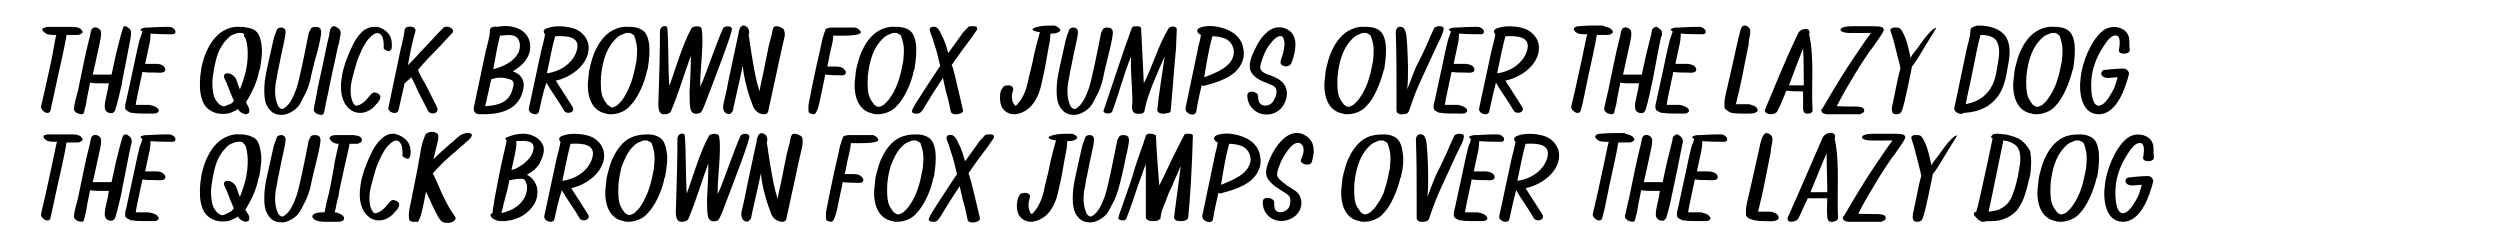 <?xml version="1.0" encoding="utf-8"?>
<!-- Generator: Adobe Illustrator 26.1.0, SVG Export Plug-In . SVG Version: 6.00 Build 0)  -->
<svg version="1.1" id="Layer_1" xmlns="http://www.w3.org/2000/svg" xmlns:xlink="http://www.w3.org/1999/xlink" x="0px" y="0px"
	 viewBox="0 0 372 36.9" style="enable-background:new 0 0 372 36.9;" xml:space="preserve">
<rect width="372" height="36.9" fill="white"/>
<g>
	<path d="M12,4.3c0.1,0.1,0.3,0.3,0.3,0.5c0,0,0,0.1-0.1,0.1c-0.2,0.3-0.6,0.3-0.8,0.3c-0.6,0-1.3,0-1.5,0c0,0.2-0.1,0.4-0.1,0.6
		c0,0-0.2,1.2-0.5,2.5c-1.2,5.3-1.4,6.5-1.8,8.2c-0.1,0.2-0.2,0.3-0.4,0.3c-0.1,0-0.3,0-0.4-0.1c-0.2-0.1-0.6-0.4-0.6-0.8
		c0.1-0.6,0.3-1.2,0.4-1.8c0.1-0.2,0.9-4.1,1.2-5.4C8.2,6,8.3,5.3,8.4,5.2c-1,0-1.5,0-1.9-0.5C6.4,4.7,6.3,4.5,6.3,4.4
		c0,0,0,0,0-0.1C6.5,4.1,6.8,4.1,7,4C7.3,4,8,4,9,4c0.6,0,1.5,0,1.6,0C11.1,4,11.6,4,12,4.3z"/>
	<path d="M18.2,12c-0.1,0.8-0.3,1.4-0.4,1.9c-0.3,1.2-0.4,1.7-0.6,2.3c-0.1,0.4-0.2,0.4-0.4,0.6c-0.2,0.1-0.5,0-0.6,0
		c-0.2-0.1-0.4-0.2-0.5-0.4c-0.2-0.4-0.1-1,0-1.5c0.1-0.4,0.2-0.9,0.3-1.4c0.1-0.3,0.1-0.7,0.2-1.1c-0.6,0-1.3,0-1.9,0
		c-0.3,0-0.8-0.1-0.9-0.1c-0.1,0.7-0.3,1.4-0.4,2l-0.2,1.2c-0.1,0.4-0.2,0.8-0.3,1.2c0,0.2-0.2,0.3-0.4,0.3c-0.2,0-0.3-0.1-0.5-0.1
		c-0.3-0.1-0.7-0.5-0.6-0.8c0.1-0.9,0.4-1.8,0.6-2.6c0.5-2.4,1.2-5.9,1.5-7c0.1-0.4,0.2-0.8,0.3-1.2c0-0.2,0.1-0.4,0.1-0.6
		c0.1-0.2,0.1-0.4,0.3-0.5c0.2-0.2,0.5-0.1,0.6-0.1c0.3,0.1,0.5,0.3,0.6,0.5c0.1,0.4,0,1-0.1,1.5c-0.3,1.3-0.6,2.9-1.1,5
		c0.6,0,2.3,0,2.8,0c0.6-2.9,0.7-3.2,1.1-4.8c0.3-1.2,0.4-1.5,0.5-1.8c0-0.1,0.1-0.2,0.1-0.3C18.3,4,18.4,4,18.5,3.9
		c0,0,0.1,0,0.1,0c0.1,0,0.2,0,0.3,0.1c0.1,0.1,0.3,0.2,0.4,0.3c0.1,0.1,0.2,0.3,0.2,0.4c0,0.1,0,0.3,0,0.4
		C19.5,5.5,19.2,6.8,18.2,12z"/>
	<path d="M23.3,16c0.2,0.1,0.5,0.5,0.2,0.7c-0.2,0.2-0.4,0.2-0.7,0.2c-0.1,0-0.3,0-0.4,0c-1.3,0-2.1,0-2.6-0.1c-0.2,0-0.4,0-0.5-0.1
		c-0.2-0.1-0.4-0.2-0.6-0.4c-0.2-0.4,0-1,0.1-1.4c1.8-8.2,1.8-8.7,2.2-9.6c0-0.1,0.1-0.3,0.2-0.6c-0.1-0.1-0.3-0.2-0.3-0.3
		c0,0,0-0.1,0.1-0.1c0.3-0.2,0.7-0.2,1-0.2c0.3,0,1.6-0.1,2.6-0.1c0.2,0,0.4,0,0.6,0c0.4,0,0.8,0.3,0.9,0.6c0,0.1,0,0.2,0,0.2
		c0,0.2-0.2,0.3-0.5,0.3c-0.2,0-2.1,0-3.2-0.1c0,0.7-0.1,1.3-0.2,1.7c-0.2,0.9-0.4,1.9-0.6,2.8c0.8,0,1.6,0,1.7,0
		c0.4,0,0.7,0.1,1,0.3c0.1,0.1,0.3,0.3,0.3,0.5c0,0.1,0,0.3-0.2,0.4c-0.4,0.2-0.8,0.1-1.2,0.1c-0.8,0-1.4,0-2-0.1
		c-0.1,0.3-0.1,0.6-0.2,0.9c-0.5,2.3-0.8,3.8-0.8,4c0.3,0,1.3,0,1.9,0C22.7,15.7,23,15.8,23.3,16z"/>
	<path d="M37.1,16.4c0,0.2,0,0.4-0.2,0.5c-0.1,0-0.2,0.1-0.3,0.1c-0.2,0-0.4-0.1-0.6-0.2c-0.3-0.1-0.4-0.3-0.6-0.6
		c-0.2,0.2-0.4,0.3-0.7,0.4C34,17,33.2,17,32.5,16.9c-1.2-0.2-2.1-1-2.4-2c-0.4-1-0.4-2.4-0.3-3.6c0.1-0.5,0.1-0.9,0.2-1.4
		c0.2-0.8,0.4-1.5,0.7-2.2c0.5-1.1,1.2-2.2,2.2-2.9c0.9-0.6,1.9-0.9,2.8-0.8c0.1,0,0.2,0,0.3,0c0.1,0,0.3,0,0.7,0.1
		C37.4,4.2,38,4.4,38.4,5c0.3,0.5,0.4,1,0.5,1.6c0.2,1.1,0,2.3-0.2,3.5c0,0.1,0,0.2-0.1,0.3c-0.2,1-0.5,2-1,3
		c-0.3,0.6-0.6,1.2-1,1.8C37,16,37.1,16.1,37.1,16.4z M34.8,15c-0.8-1.8-1-2.6-1.3-3.1c-0.1-0.3-0.3-0.5-0.1-0.8
		c0.2-0.3,0.7-0.2,0.9-0.1c0.3,0.1,0.6,0.4,0.8,0.7c0.2,0.4,0.2,0.7,0.6,1.6c0.1-0.3,0.2-0.5,0.3-0.8c0.4-1.1,0.7-2.2,0.8-3.3
		c0.1-1,0.1-2-0.1-2.9c-0.1-0.5-0.2-0.7-0.4-0.9C36.4,5.1,36.3,5,36,4.9c-0.2,0-0.6-0.1-1.4,0.3c-0.1,0-0.4,0.2-0.7,0.5
		c-0.9,0.9-1.4,1.9-1.7,3c-0.3,1.1-0.5,2.3-0.6,3.4c0,0.5,0,1,0.1,1.5c0.1,0.7,0.2,0.9,0.3,1.1c0.1,0.2,0.3,0.5,0.5,0.7
		c0.3,0.3,0.5,0.3,0.6,0.4c0.1,0,0.3,0.1,0.8-0.2C34.4,15.5,34.6,15.3,34.8,15z"/>
	<path d="M46.1,12.2c-0.2,0.6-0.4,1.3-0.8,2c-0.3,0.5-0.5,1.1-0.9,1.6c-0.5,0.6-1.2,1-1.8,1.2c-0.2,0-0.4,0.1-0.6,0.1
		c-0.7,0-1.4-0.2-1.8-0.7c-0.4-0.4-0.7-1-0.8-1.7c-0.1-0.8-0.1-1.6,0-2.6c0.1-1,0.5-2.6,0.8-4c0.3-1.4,0.6-2.7,0.7-2.9
		c0.1-0.2,0.2-0.5,0.3-0.8c0.1-0.2,0.4-0.3,0.6-0.3c0.2,0,0.3,0,0.4,0.1c0.1,0.1,0.3,0.1,0.3,0.6c-0.1,1.2-0.4,1.9-1,5.1
		c-0.2,0.8-0.3,1.7-0.5,2.6c-0.1,1.1-0.1,1.7,0.1,2.5c0.1,0.3,0.2,0.6,0.3,0.8c0.2,0.3,0.5,0.5,0.7,0.4c1.1-0.5,1.7-2.2,2-3
		c0.4-1.1,1.3-5.5,1.8-8.1c0-0.1,0.1-0.4,0.3-0.7C46.3,4,46.8,4,47,4c0.5,0,0.6,0.2,0.7,0.3c0,0.1,0.1,0.3,0.1,0.4
		c0,0.4-0.2,1.5-0.5,2.7C46.8,9.1,46.3,11.2,46.1,12.2z"/>
	<path d="M49.4,4c0.1-0.1,0.2-0.1,0.3-0.1c0.1,0,0.2,0,0.3,0.1c0.2,0.1,0.5,0.3,0.6,0.5c0.2,0.4,0,1-0.1,1.5c0,0.3-0.1,0.6-0.2,0.9
		c0,0.1-0.1,0.3-0.1,0.4c-0.3,1.6-0.7,3.1-1,4.7c-0.2,0.8-0.3,1.6-0.5,2.4s-0.3,1.6-0.5,2.4c-0.1,0.2-0.2,0.3-0.4,0.3
		c-0.2,0-0.4-0.1-0.5-0.1c-0.3-0.1-0.7-0.4-0.6-0.8c0.1-0.9,0.4-1.8,0.5-2.7c0.3-1.6,0.7-3.1,1-4.7c0.2-0.8,0.3-1.6,0.5-2.4
		c0.1-0.4,0.2-0.8,0.3-1.2C49,5,49,4.8,49.1,4.6C49.1,4.4,49.2,4.2,49.4,4z"/>
	<path d="M58.1,7.5c-0.1,0.2-0.5,0.1-0.6,0c-0.2-0.1-0.5-0.2-0.4-0.5c0-0.5,0-1.4-0.4-1.8c-0.2-0.2-0.3-0.4-0.9-0.2
		c-0.6,0.3-1.1,0.9-1.4,1.4c-0.4,0.6-0.7,1.3-1,2c-0.3,0.7-0.5,1.5-0.7,2.2c-0.2,0.7-0.4,1.5-0.5,2.2c-0.2,2.2,0.6,2.9,0.7,2.9
		c0.2,0.1,0.7-0.1,1.1-0.4c0.8-0.6,0.9-1.1,1.5-1.5c0.2-0.1,0.5,0,0.7,0.1c0.2,0.1,0.4,0.3,0.4,0.5c0,0.5-0.4,0.9-0.7,1.2
		c-0.3,0.4-0.7,0.7-1.1,0.9c-0.4,0.2-0.8,0.3-1.2,0.3c-0.6,0-1.2-0.2-1.6-0.6c-1.2-1-1.4-2.7-1.2-4.3c0-0.2,0.1-0.5,0.1-0.7
		c0.1-0.6,0.3-1.3,0.5-1.9c0.3-0.8,0.6-1.6,1-2.4c0.3-0.7,0.8-1.5,1.4-2.1C54.3,4.3,55,4,55.7,4C55.8,4,56,4,56.2,4
		c0.8,0.2,1.6,0.8,1.9,1.5c0.1,0.3,0.2,0.6,0.2,1c0,0.2,0,0.3,0,0.5C58.3,7.2,58.2,7.4,58.1,7.5z"/>
	<path d="M63.7,16.5c-0.5-1-1-1.9-1.5-2.9c-0.3-0.7-0.6-1.4-1-2.1c-0.3,0.3-0.7,0.6-1,0.9c0,0,0,0,0,0l-0.9,4
		c-0.2,0.8-1.7,0.3-1.5-0.4l1.8-8.6c0.2-0.9,0.5-1.9,0.6-2.9c0-0.8,1.9-0.7,1.6,0.2c-0.5,1.7-0.8,3.3-1.1,5c0.6-0.6,1.2-1.2,1.7-1.8
		c1.2-1.2,2.3-2.5,3.5-3.7c0.6-0.6,1.9,0.1,1.4,0.7c-1.2,1.3-2.4,2.6-3.6,3.8c-0.5,0.5-1,1.1-1.5,1.7c0.3,0.9,0.9,1.7,1.3,2.5
		c0.5,1,1,2,1.5,3C65.5,16.9,64.1,17.2,63.7,16.5z"/>
	<path d="M75.8,16.2c-1.5,0.8-3,0.8-4.5,0.8c-0.5,0-0.8-0.4-0.8-0.7c0-0.1,0-0.2,0-0.3l1.8-8.5c0.2-0.9,0.6-2,0.6-3
		C72.9,4,73.6,3.9,74,4c2.4-0.5,5,0.5,4.9,3.1c-0.1,1.6-1.2,2.7-2.6,3.5c1.1,0.4,1.8,1.2,1.6,2.5C77.7,14.3,77.1,15.5,75.8,16.2z
		 M76.4,12.3c-0.1-0.4-0.5-0.5-0.9-0.6c-0.7-0.2-1.4-0.2-2.1,0c-0.1,0-0.2,0.1-0.3,0.1c-0.3,1.3-0.6,2.6-0.9,4
		c1.6-0.1,3.4-0.4,4-2.3C76.3,13.1,76.5,12.6,76.4,12.3z M74.4,5.3c-0.4,1.6-0.7,3.3-1,5c1.5-0.4,3.1-1.1,3.8-2.6
		c0.3-0.8,0.2-1.8-0.4-2.2C76.1,5,75.2,5.3,74.4,5.3z"/>
	<path d="M80.2,16.6c-0.2,0.8-1.7,0.3-1.5-0.5l1.8-8.4c0.2-0.9,0.5-1.8,0.6-2.6c-0.3-0.3-0.3-0.7,0.3-0.9c1.3-0.5,3.3-0.3,4.4,0.2
		c1,0.5,1.8,1.5,1.8,2.7c0,2.5-2.6,4.4-4.9,4.9c0.8,1.3,1.7,2.6,2.5,3.9c0.5,0.9-1,1.2-1.3,0.5c-0.8-1.4-1.8-2.7-2.6-4.1
		C80.8,13.8,80.5,15.2,80.2,16.6z M85.8,7.6c0.7-2.2-1.5-2.3-3.2-2.2c-0.5,1.8-0.8,3.6-1.2,5.4c0,0,0,0.1,0,0.1
		C83.2,10.7,85.2,9.5,85.8,7.6z"/>
	<path d="M96.4,10.1c0,0.1,0,0.2-0.1,0.3c-0.4,2.1-1.5,4.3-2.5,5.3c-0.4,0.5-0.9,0.8-1.4,1c-0.5,0.2-1,0.3-1.5,0.3
		c-0.2,0-0.5,0-0.7-0.1c-1.2-0.2-2-1-2.4-2.1c-0.4-1.1-0.4-2.4-0.2-3.6c0-0.4,0.1-0.9,0.2-1.3c0.2-0.8,0.4-1.5,0.7-2.2
		c0.5-1.1,1.2-2.2,2.2-2.9c0.9-0.6,1.9-0.9,2.8-0.8c0.1,0,0.2,0,0.4,0c0,0,0.1,0,0.1,0c1.6,0.1,2,0.9,2.1,1c0.3,0.5,0.4,1,0.5,1.6
		C96.7,7.7,96.6,8.9,96.4,10.1z M93.9,12.3c0.4-1.1,0.6-2.2,0.8-3.2c0.1-1,0.2-2.1-0.1-3c0-0.2-0.2-0.6-0.2-0.7
		c0-0.1-0.1-0.2-0.3-0.3C94,5,93.9,5,93.7,4.9c-0.2,0-0.3,0-0.4,0c-0.1,0-0.2,0-0.4,0.1c-0.2,0.1-0.5,0.2-0.7,0.3
		c-0.3,0.2-0.4,0.3-0.6,0.5c-0.9,0.9-1.4,2-1.7,3c-0.3,1.1-0.5,2.2-0.5,3.3c0,0.7,0,1.9,0.4,2.6c0.2,0.4,0.4,0.6,0.6,0.9
		c0.2,0.1,0.2,0.1,0.3,0.2C91,16,91,16,91,16c0.4,0,1-0.4,1-0.5c0.1-0.1,0.5-0.4,0.9-1.1C93.3,13.8,93.8,12.6,93.9,12.3z"/>
	<path d="M105.2,14.7c-0.3,0.8-0.7,1.9-1,2.1c-1.9,0.7-1.5-1.5-1.6-3c0.1-1.9,0.2-3.7,0.2-5.5c-1,2.7-1.8,5.5-2.9,8.1
		c-0.1,0.5-0.7,0.6-1.1,0.6c-1.1,0-0.8-1.7-0.8-2.7c0.1-3,0.2-6.5,0.2-9.6c0-1,1.1-1,1.1-0.5c0.2,2.1,0.1,6.3,0.3,8.6
		c0.9-2.5,2-6.3,3.3-8.6c0.3-0.4,1.5-0.4,1.5,0.1c0.4,2.1-0.3,6.4-0.2,8.6c1-2.2,2.3-6.3,3.4-8.7c0.2-0.4,1.3-0.4,1.3,0.1
		C109,4.8,106.8,10.5,105.2,14.7z"/>
	<path d="M116.6,6.1c-0.1,0.4-0.2,0.9-0.3,1.3c-0.2,0.8-0.3,1.5-0.5,2.3l-1,4.6c-0.2,0.8-0.3,1.5-0.5,2.3c-0.1,0.3-0.3,0.4-0.6,0.4
		c-0.3,0-0.6-0.1-0.8-0.2c-0.5-0.3-0.7-0.6-0.9-1.1c-0.1-0.4-0.3-0.8-0.4-1.1c-0.5-1.5-0.9-3.1-1.1-4.8c-0.1,0.7-0.3,1.4-1,4.6
		c-0.3,1.4-0.4,1.7-0.4,1.9c0,0.1-0.1,0.2-0.1,0.3c-0.1,0.1-0.2,0.2-0.3,0.3c-0.2,0.2-0.9,0-1-0.5c-0.1-0.1-0.1-0.3-0.1-0.5
		c0-0.2,0-0.3,0.5-2.4c0.3-1.7,1-4.7,1.4-6.7c0.2-1,0.4-1.7,0.4-1.9c0-0.2,0.2-0.7,0.3-0.9c0.1-0.1,0.2-0.1,0.3-0.2c0,0,0.1,0,0.1,0
		c0.4,0,0.7,0.3,0.8,0.6c0.1,0.2,0.1,0.5,0,0.8c0,0,0,0.2,0.1,0.6c0,0.1,0.6,4.3,1.1,6.3c0.1,0.5,0.3,1,0.4,1.5
		c0.2-1.2,0.6-2.6,1-4.9c0.2-0.8,0.3-1.6,0.5-2.3c0.1-0.4,0.2-0.8,0.3-1.1c0.1-0.4,0.1-0.8,0.3-1.2c0.1-0.3,0.8-0.2,0.9-0.1
		c0.3,0.1,0.7,0.3,0.7,0.6C116.9,5.2,116.7,5.6,116.6,6.1z"/>
	<path d="M128.1,4.8C128.1,4.8,128.1,4.9,128.1,4.8c-0.1,0.6-2.7,0.5-4.1,0.5c0,0.4-0.1,1-0.4,2.2c-0.2,0.8-0.3,1.6-0.5,2.4
		c0.1,0,0.4,0,0.9,0c0.6,0,1.3,0,1.6,0.4c0.1,0.1,0.4,0.4,0.2,0.7c-0.2,0.3-0.7,0.2-1,0.2c-1.4,0-1.7-0.1-2-0.1
		c-0.1,0.3-0.1,0.7-0.2,1c-0.6,2.7-0.7,3.8-1.2,4.7c-0.1,0.1-0.2,0.2-0.3,0.2c-0.2,0-0.4-0.1-0.5-0.1c-0.3-0.1-0.3-0.3-0.3-0.6
		c0-0.2,0-0.5,0-0.7c0-0.1,1.1-5.6,1.8-8.5c0.2-0.9,0.3-1.5,0.4-1.7c0.1-0.4,0.2-0.7,0.3-0.8c0-0.1,0-0.3,0.1-0.3
		c0.4-0.2,0.7-0.2,1.1-0.2c0.3,0,1.4,0,2.3,0c0.4,0,0.8,0,0.9,0C127.4,4.1,128,4.4,128.1,4.8z"/>
	<path d="M136.1,10.1c0,0.1,0,0.2-0.1,0.3c-0.4,2.1-1.5,4.3-2.5,5.3c-0.4,0.5-0.9,0.8-1.4,1c-0.5,0.2-1,0.3-1.5,0.3
		c-0.2,0-0.5,0-0.7-0.1c-1.2-0.2-2-1-2.4-2.1c-0.4-1.1-0.4-2.4-0.2-3.6c0-0.4,0.1-0.9,0.2-1.3c0.2-0.8,0.4-1.5,0.7-2.2
		c0.5-1.1,1.2-2.2,2.2-2.9c0.9-0.6,1.9-0.9,2.8-0.8c0.1,0,0.2,0,0.4,0c0,0,0.1,0,0.1,0c1.6,0.1,2,0.9,2.1,1c0.3,0.5,0.4,1,0.5,1.6
		C136.4,7.7,136.3,8.9,136.1,10.1z M133.6,12.3c0.4-1.1,0.6-2.2,0.8-3.2c0.1-1,0.2-2.1-0.1-3c0-0.2-0.2-0.6-0.2-0.7
		c0-0.1-0.1-0.2-0.3-0.3c-0.1-0.1-0.2-0.1-0.4-0.2c-0.2,0-0.3,0-0.4,0c-0.1,0-0.2,0-0.4,0.1c-0.2,0.1-0.5,0.2-0.7,0.3
		c-0.3,0.2-0.4,0.3-0.6,0.5c-0.9,0.9-1.4,2-1.7,3c-0.3,1.1-0.5,2.2-0.5,3.3c0,0.7,0,1.9,0.4,2.6c0.2,0.4,0.4,0.6,0.6,0.9
		c0.2,0.1,0.2,0.1,0.3,0.2c0.2,0.1,0.2,0.1,0.3,0.1c0.4,0,1-0.4,1-0.5c0.1-0.1,0.5-0.4,0.9-1.1C133,13.8,133.5,12.6,133.6,12.3z"/>
	<path d="M143.3,16.4c0,0.1,0,0.1,0,0.1c0,0.1,0,0.1-0.1,0.2c-0.2,0.2-0.6,0.3-0.9,0.3c-0.1,0-0.1,0-0.2,0c-0.3,0-0.5-0.2-0.6-0.3
		c-0.2-1-0.5-2.4-0.7-2.9c-0.4-1.7-0.5-2.2-0.5-2.2c-2.4,3.6-2.8,4.6-3.3,5.1c-0.3,0.3-0.7,0.2-0.8,0.2c-0.1,0-0.6-0.1-0.5-0.4
		c0.1-0.5,1-1.8,1.7-2.9c0.9-1.4,1.7-2.6,2.5-3.8c-0.3-1.2-0.5-2.2-0.9-3.3c-0.5-1.8-0.8-1.9-0.6-2.3c0.1-0.3,0.6-0.2,0.8-0.2
		c0.4,0.2,0.6,0.5,0.9,1.2c0.1,0.2,0.5,0.8,1,2.7c0.6-0.8,1.2-1.7,1.8-2.5c0.3-0.5,0.7-0.9,1.1-1.3c0.1-0.2,0.4-0.2,0.8-0.2
		c0.2,0,0.4,0,0.5,0.1c0.1,0.1,0.1,0.2,0.1,0.4c-0.3,0.4-0.6,0.9-0.9,1.3c-0.7,0.9-2.1,2.8-2.9,4C141.8,9.9,142,10.8,143.3,16.4z"/>
	<path d="M157.6,4.2c0.1,0.1,0.2,0.2,0.2,0.3v0c0,0.1-0.2,0.2-0.3,0.3C157,5,156.7,5,156.3,5c0,0.6-0.1,1.3-0.2,1.7
		c-0.1,0.7-0.3,1.5-0.4,2.2c-0.2,1.3-0.5,2.6-0.8,3.9c-0.3,1.2-0.8,2.4-1.8,3.3c-0.6,0.5-1.4,0.9-2.2,0.9c0,0,0,0,0,0
		c-0.8,0-1.4-0.4-1.8-1c-0.2-0.4-0.3-0.9-0.3-1.4c0-0.4,0-0.7,0.1-0.9c0-0.1,0-0.2,0.1-0.3c0.1-0.2,0.2-0.3,0.3-0.5
		c0.2-0.2,0.6-0.2,0.8-0.2c0.2,0,0.5,0.1,0.6,0.3c0.1,0.1,0.1,0.3,0,0.5c0,0.1,0,0.3-0.1,0.4c0,0.3-0.1,0.7,0,0.7
		c0,0.6,0.3,0.9,0.3,0.9c0.2,0.4,0.3,0.2,0.5,0c0.2-0.2,0.4-0.5,0.6-0.8c0.6-1,0.9-2.1,1.1-3.2c0.3-1.2,0.6-2.4,0.8-3.5
		c0.3-1.3,0.6-2.4,0.7-2.7c0-0.1,0.1-0.5,0.2-0.5c-0.1,0-0.8-0.1-1.1-0.3c-0.1-0.1-0.1-0.2,0.1-0.3c0.3-0.2,0.7-0.2,1-0.3
		c0.5-0.1,1.8-0.1,2.1-0.1c0,0,0,0,0,0C157.2,3.9,157.4,4,157.6,4.2z"/>
	<path d="M164,12.2c-0.2,0.6-0.4,1.3-0.8,2c-0.3,0.5-0.5,1.1-0.9,1.6c-0.5,0.6-1.2,1-1.8,1.2c-0.2,0-0.4,0.1-0.6,0.1
		c-0.7,0-1.4-0.2-1.8-0.7c-0.4-0.4-0.7-1-0.8-1.7c-0.1-0.8-0.1-1.6,0-2.6c0.1-1,0.5-2.6,0.8-4c0.3-1.4,0.6-2.7,0.7-2.9
		c0.1-0.2,0.2-0.5,0.3-0.8c0.1-0.2,0.4-0.3,0.6-0.3c0.2,0,0.3,0,0.4,0.1c0.1,0.1,0.3,0.1,0.3,0.6c-0.1,1.2-0.4,1.9-1,5.1
		c-0.2,0.8-0.3,1.7-0.5,2.6c-0.1,1.1-0.1,1.7,0.1,2.5c0.1,0.3,0.2,0.6,0.3,0.8c0.2,0.3,0.5,0.5,0.7,0.4c1.1-0.5,1.7-2.2,2-3
		c0.4-1.1,1.3-5.5,1.8-8.1c0-0.1,0.1-0.4,0.3-0.7c0.1-0.3,0.5-0.3,0.7-0.3c0.5,0,0.6,0.2,0.7,0.3c0,0.1,0.1,0.3,0.1,0.4
		c0,0.4-0.2,1.5-0.5,2.7C164.7,9.1,164.2,11.2,164,12.2z"/>
	<path d="M174.2,16.5c0,0.2-0.2,0.3-0.4,0.3c-0.6,0.2-1.5,0.2-1.6-0.4c0.2-2.3,0.8-5.7,1.1-8c-1,2.3-2.6,5.7-3,8.1
		c0,0.2-0.3,0.4-0.4,0.4c-1.3,0.2-1.6-0.3-1.4-1.7c0-2.3-0.3-4.5-0.2-6.8c-1.1,2.7-1.8,5.5-2.8,8.2c-0.2,0.4-1.3,0.4-1.3-0.1
		c1.4-4.1,2.7-8.2,4.2-12.3c0.1-0.3,0.5-0.3,0.7-0.3c0.2,0,0.6,0,0.7,0.3c0.1,2.5,0.3,5.6,0.4,8.2c1.3-2.5,2.2-5.8,3.7-8.2
		c0.3-0.4,1.2-0.3,1.2,0.1c0,0.9-0.1,1.9-0.1,2.8C174.7,10.2,174.5,13.3,174.2,16.5z"/>
	<path d="M183.7,10.8c-1.2,1-2.8,1.5-4.3,1.9c-0.2,0.1-0.4,0.1-0.6,0c-0.3,1.3-0.6,2.6-0.8,3.9c-0.2,0.9-1.7,0.3-1.6-0.5l1.8-8.6
		c0.1-0.7,0.4-1.5,0.5-2.3c-0.5-0.2-0.9-0.8-0.1-1.1c1.4-0.5,3.1-0.1,4.2,0.4c1.1,0.5,2,1.4,2.2,2.7C185.3,8.5,184.8,9.8,183.7,10.8
		z M183.6,7.8c0-1-0.6-1.8-1.4-2.1c-0.6-0.2-1.2-0.3-1.8-0.3c-0.5,1.8-0.8,3.6-1.1,5.4c0,0.2-0.1,0.4-0.1,0.7
		C181,10.8,183.5,9.9,183.6,7.8z"/>
	<path d="M189.4,16.9c-2,0.6-3.8-0.8-3.8-2.7c0-0.9,1.6-0.6,1.6,0.1c0,0.7,0.2,1.3,0.9,1.4c0.6,0.1,1.3-0.3,1.5-0.9
		c0.3-0.5,0.5-1.3,0.2-1.7c-0.2-0.4-0.8-0.5-1.2-0.7c-1-0.4-2-0.8-2.5-1.8c-0.4-0.9,0.1-2.2,0.6-3.2c0.5-1.1,1.2-2.2,2.2-2.9
		c1.1-0.7,2.2-0.5,3,0.1c1.3,1,0.9,3.1,0.3,4.7c-0.2,0.5-0.7,0.7-1.2,0.5c-0.6-0.2-0.5-0.6-0.3-1.2c0.3-0.8,0.5-1.7,0.4-2.5
		c-0.1-0.3-0.1-0.6-0.4-0.7c-0.5-0.2-1.2,0.5-1.5,0.9c-0.8,0.9-1.2,1.9-1.5,2.9c-0.2,0.6-0.3,1.1,0.1,1.4c0.3,0.3,0.8,0.5,1.2,0.6
		c0.8,0.3,1.7,0.7,2.1,1.4C192,13.8,191.3,16.3,189.4,16.9z"/>
	<path d="M206,10.1c0,0.1,0,0.2-0.1,0.3c-0.5,2.1-1.5,4.3-2.5,5.3c-0.4,0.5-0.9,0.8-1.4,1c-0.5,0.2-1,0.3-1.5,0.3
		c-0.2,0-0.5,0-0.7-0.1c-1.2-0.2-2-1-2.4-2.1c-0.4-1.1-0.4-2.4-0.2-3.6c0-0.4,0.1-0.9,0.2-1.3c0.2-0.8,0.4-1.5,0.7-2.2
		c0.5-1.1,1.2-2.2,2.2-2.9c0.9-0.6,1.9-0.9,2.8-0.8c0.1,0,0.2,0,0.4,0c0,0,0.1,0,0.1,0c1.6,0.1,2,0.9,2.1,1c0.3,0.5,0.4,1,0.5,1.6
		C206.3,7.7,206.2,8.9,206,10.1z M203.5,12.3c0.4-1.1,0.6-2.2,0.8-3.2c0.1-1,0.2-2.1-0.1-3c0-0.2-0.2-0.6-0.2-0.7
		c0-0.1-0.2-0.2-0.3-0.3c-0.1-0.1-0.2-0.1-0.4-0.2c-0.2,0-0.3,0-0.4,0c-0.1,0-0.2,0-0.4,0.1s-0.5,0.2-0.7,0.3
		c-0.3,0.2-0.4,0.3-0.6,0.5c-0.9,0.9-1.4,2-1.7,3c-0.3,1.1-0.5,2.2-0.5,3.3c0,0.7,0,1.9,0.4,2.6c0.2,0.4,0.4,0.6,0.6,0.9
		c0.2,0.1,0.2,0.1,0.3,0.2c0.2,0.1,0.2,0.1,0.3,0.1c0.4,0,1-0.4,1-0.5c0.1-0.1,0.5-0.4,0.9-1.1C202.9,13.8,203.4,12.6,203.5,12.3z"
		/>
	<path d="M214.4,5.6c-0.2,0.4-0.4,0.8-0.6,1.2c-0.8,1.7-1.5,3.3-2.3,5c-0.7,1.5-1.2,2.8-1.7,4.3c-0.1,0.3-0.2,0.7-0.5,0.8
		c-0.6,0.2-1.4,0.2-1.5-0.4c0-0.9,0-1.8,0-2.8c0-2.9,0-5.7-0.1-8.6c-0.1-0.8,0.3-1.4,1.1-1c0.6,0.6,0.5,2,0.6,2.8
		c0.1,2.1,0.2,4.3,0,6.4c0.5-1.3,1.2-3.3,1.8-4.3c0.4-0.9,0.9-1.8,1.3-2.8c0.3-0.7,0.6-1.4,0.9-2c0.1-0.2,0.5-0.3,0.7-0.3
		c0.2,0,0.5,0,0.7,0.2C214.9,4.6,214.5,5.2,214.4,5.6z"/>
	<path d="M218,16c0.2,0.1,0.5,0.5,0.2,0.7c-0.2,0.2-0.4,0.2-0.7,0.2c-0.1,0-0.3,0-0.4,0c-1.3,0-2.1,0-2.6-0.1c-0.2,0-0.4,0-0.5-0.1
		c-0.2-0.1-0.5-0.2-0.6-0.4c-0.2-0.4,0-1,0.1-1.4c1.8-8.2,1.8-8.7,2.2-9.6c0-0.1,0.1-0.3,0.2-0.6c-0.1-0.1-0.3-0.2-0.3-0.3
		c0,0,0-0.1,0.1-0.1c0.3-0.2,0.7-0.2,1-0.2c0.3,0,1.6-0.1,2.6-0.1c0.2,0,0.4,0,0.6,0c0.4,0,0.8,0.3,0.9,0.6c0,0.1,0,0.2,0,0.2
		c0,0.2-0.2,0.3-0.5,0.3s-2.1,0-3.2-0.1c0,0.7-0.1,1.3-0.2,1.7c-0.2,0.9-0.4,1.9-0.6,2.8c0.8,0,1.6,0,1.7,0c0.4,0,0.7,0.1,1.1,0.3
		c0.1,0.1,0.3,0.3,0.3,0.5c0,0.1,0,0.3-0.2,0.4c-0.4,0.2-0.8,0.1-1.2,0.1c-0.8,0-1.4,0-2-0.1c-0.1,0.3-0.1,0.6-0.2,0.9
		c-0.5,2.3-0.8,3.8-0.8,4c0.3,0,1.3,0,1.9,0C217.4,15.7,217.7,15.8,218,16z"/>
	<path d="M221.6,16.6c-0.2,0.8-1.7,0.3-1.5-0.5l1.8-8.4c0.2-0.9,0.5-1.8,0.6-2.6c-0.3-0.3-0.3-0.7,0.3-0.9c1.3-0.5,3.3-0.3,4.4,0.2
		c1,0.5,1.8,1.5,1.8,2.7c0,2.5-2.6,4.4-5,4.9c0.8,1.3,1.7,2.6,2.5,3.9c0.5,0.9-1,1.2-1.3,0.5c-0.8-1.4-1.8-2.7-2.6-4.1
		C222.2,13.8,221.9,15.2,221.6,16.6z M227.2,7.6c0.7-2.2-1.5-2.3-3.2-2.2c-0.5,1.8-0.8,3.6-1.2,5.4c0,0,0,0.1,0,0.1
		C224.6,10.7,226.6,9.5,227.2,7.6z"/>
	<path d="M239.7,4.3c0.1,0.1,0.3,0.3,0.3,0.5c0,0,0,0.1-0.1,0.1c-0.2,0.3-0.6,0.3-0.8,0.3c-0.6,0-1.3,0-1.5,0c0,0.2-0.1,0.4-0.1,0.6
		c0,0-0.2,1.2-0.5,2.5c-1.2,5.3-1.3,6.5-1.8,8.2c-0.1,0.2-0.2,0.3-0.4,0.3c-0.2,0-0.3,0-0.4-0.1c-0.2-0.1-0.6-0.4-0.6-0.8
		c0.1-0.6,0.3-1.2,0.4-1.8c0.1-0.2,0.9-4.1,1.2-5.4c0.6-2.8,0.7-3.5,0.8-3.6c-1,0-1.5,0-1.9-0.5c-0.1-0.1-0.2-0.2-0.1-0.3
		c0,0,0,0,0-0.1c0.1-0.2,0.5-0.3,0.7-0.3c0.3,0,1-0.1,2-0.1c0.6,0,1.5,0,1.6,0C238.8,4,239.3,4,239.7,4.3z"/>
	<path d="M245.9,12c-0.2,0.8-0.3,1.4-0.4,1.9c-0.3,1.2-0.4,1.7-0.6,2.3c-0.1,0.4-0.2,0.4-0.4,0.6c-0.2,0.1-0.5,0-0.6,0
		c-0.2-0.1-0.4-0.2-0.5-0.4c-0.2-0.4-0.1-1,0-1.5c0.1-0.4,0.2-0.9,0.3-1.4c0.1-0.3,0.1-0.7,0.2-1.1c-0.6,0-1.3,0-1.9,0
		c-0.3,0-0.8-0.1-0.9-0.1c-0.1,0.7-0.3,1.4-0.4,2l-0.2,1.2c-0.1,0.4-0.2,0.8-0.3,1.2c0,0.2-0.2,0.3-0.4,0.3c-0.2,0-0.3-0.1-0.5-0.1
		c-0.3-0.1-0.7-0.5-0.6-0.8c0.2-0.9,0.4-1.8,0.6-2.6c0.5-2.4,1.2-5.9,1.5-7c0.1-0.4,0.2-0.8,0.3-1.2c0-0.2,0.1-0.4,0.1-0.6
		c0.1-0.2,0.1-0.4,0.3-0.5c0.2-0.2,0.5-0.1,0.6-0.1c0.3,0.1,0.5,0.3,0.6,0.5c0.1,0.4,0,1-0.1,1.5c-0.3,1.3-0.6,2.9-1.1,5
		c0.6,0,2.3,0,2.8,0c0.6-2.9,0.7-3.2,1.1-4.8c0.3-1.2,0.4-1.5,0.4-1.8c0-0.1,0.1-0.2,0.2-0.3c0.1-0.1,0.2-0.1,0.3-0.2
		c0,0,0.1,0,0.1,0c0.1,0,0.2,0,0.3,0.1c0.1,0.1,0.3,0.2,0.4,0.3c0.1,0.1,0.2,0.3,0.2,0.4c0,0.1,0,0.3,0,0.4
		C247.1,5.5,246.9,6.8,245.9,12z"/>
	<path d="M251,16c0.2,0.1,0.5,0.5,0.2,0.7c-0.2,0.2-0.4,0.2-0.7,0.2c-0.1,0-0.3,0-0.4,0c-1.3,0-2.1,0-2.6-0.1c-0.2,0-0.4,0-0.5-0.1
		c-0.2-0.1-0.5-0.2-0.6-0.4c-0.2-0.4,0-1,0.1-1.4c1.8-8.2,1.8-8.7,2.2-9.6c0-0.1,0.1-0.3,0.2-0.6c-0.1-0.1-0.3-0.2-0.3-0.3
		c0,0,0-0.1,0.1-0.1c0.3-0.2,0.7-0.2,1-0.2c0.3,0,1.6-0.1,2.6-0.1c0.2,0,0.4,0,0.6,0c0.4,0,0.8,0.3,0.9,0.6c0,0.1,0,0.2,0,0.2
		c0,0.2-0.2,0.3-0.5,0.3s-2.1,0-3.2-0.1c0,0.7-0.1,1.3-0.2,1.7c-0.2,0.9-0.4,1.9-0.6,2.8c0.8,0,1.6,0,1.7,0c0.4,0,0.7,0.1,1.1,0.3
		c0.1,0.1,0.3,0.3,0.3,0.5c0,0.1,0,0.3-0.2,0.4c-0.4,0.2-0.8,0.1-1.2,0.1c-0.8,0-1.4,0-2-0.1c-0.1,0.3-0.1,0.6-0.2,0.9
		c-0.5,2.3-0.8,3.8-0.8,4c0.3,0,1.3,0,1.9,0C250.4,15.7,250.7,15.8,251,16z"/>
	<path d="M261.5,16.2c0,0.1,0.1,0.2,0,0.3c0,0.1-0.1,0.2-0.2,0.2l-0.2,0.1c-0.3,0.1-0.4,0.1-0.9,0.1c-0.3,0-0.6,0-0.8,0
		c-0.1,0-0.2,0-0.2,0c-2,0-1.9-0.3-2.1-0.4c-0.2-0.1-0.5-0.3-0.5-0.6c0-0.3,0-0.5,0-0.8c0-0.1,0.1-0.8,0.4-2
		c0.3-1.2,1.4-6.2,1.6-7.1c0.1-0.4,0.2-0.8,0.3-1.2c0.1-0.4,0.2-0.9,0.6-1c0,0,0,0,0,0l0.1,0c0.4,0,0.7,0.3,0.8,0.6
		c0.1,0.2,0,0.5,0,0.8c-0.1,0.5-0.2,0.9-0.2,1.4c-0.2,1-0.3,1.4-1,5c-0.5,2.4-0.9,3.8-0.9,3.9c1.1,0,1.6,0,1.8,0
		c0.3,0,0.5,0.1,0.7,0.2C261.1,15.7,261.4,16,261.5,16.2z"/>
	<path d="M269.1,16.9c-0.5,0.1-0.8-0.2-0.8-0.7c0-0.8,0-1.8,0-2.6c-0.7,0-1.6,0-2.5-0.1c-0.4,1-0.8,2-1.3,3
		c-0.2,0.4-0.7,0.5-1.1,0.5c-0.3,0-0.8-0.2-0.8-0.6c1.6-3.8,3.1-7.6,4.9-11.3c0.3-1,2.1-1.1,1.7,0c0.8,3.6,0.3,7.5,0.5,11.2
		C269.8,16.7,269.4,16.9,269.1,16.9z M267.8,12.7l0.4,0c0.1,0,0.1,0,0.2,0c0-1.7,0-3.8-0.1-5.5c-0.6,1.5-1.5,3.9-2.1,5.5
		c0.1,0,0.3,0,0.4,0h0.7c0.1,0,0.3,0,0.4,0C267.6,12.7,267.7,12.7,267.8,12.7z"/>
	<path d="M276.7,15.9c0.1,0,0.7,0.1,0.7,0.5c0,0.1,0,0.2-0.1,0.3c-0.1,0.1-0.4,0.2-0.5,0.3c-0.2,0-0.4,0-0.8,0c-0.7,0-1.8,0-4.1,0
		c-0.3,0-0.6-0.1-0.8-0.3c0-0.1-0.1-0.2-0.1-0.3c0-0.1,0.1-0.2,0.2-0.3c0.5-0.8,2.1-3.7,4.3-7c1.8-2.7,2.8-4.1,2.9-4.2
		c-3.2,0-3.6,0.1-4.3-0.2c-0.2-0.1-0.3-0.2-0.2-0.3c0-0.1,0-0.2,0.3-0.3c0.5-0.2,0.8-0.2,2.4-0.2c0.5,0,1.1,0,1.8,0
		c1.6,0,1.9,0.1,1.9,0.6c0,0,0,0,0,0c-0.1,0.3-0.3,0.6-0.5,0.9c-0.5,0.7-1.2,1.8-1.5,2.1c-1.1,1.6-2,3-2.8,4.4
		c-0.7,1.1-1.8,3.1-2.2,3.9C275.6,15.9,276.2,15.8,276.7,15.9z"/>
	<path d="M288.1,4.2c-0.2,0.3-0.4,0.7-0.6,1c-0.1,0.1-0.8,1.3-1.3,2.1c-1,1.7-1.5,2.4-1.7,2.6c0,0-0.4,2.2-1.1,5.2
		c-0.3,1.3-0.5,1.5-0.5,1.6c-0.2,0.2-0.4,0.3-0.7,0.3c-0.3,0-0.6-0.1-0.6-0.3c-0.1-0.2-0.2-0.4,0.1-1.6c0.7-3.5,0.8-3.9,1.1-5
		c-0.1-0.1-0.1-0.2-0.1-0.4c-0.1-0.5-0.9-3.4-1-3.9c-0.1-0.4-0.3-0.8-0.4-1.3c0,0,0-0.1,0-0.1c0,0,0-0.1,0.1-0.1
		c0.1-0.2,0.4-0.2,0.5-0.2c0.1,0,0.2,0,0.3,0c0.3,0,0.5,0.1,0.6,0.2c0.3,0.4,0.5,0.8,0.7,1.3c0.4,1,0.5,1.8,0.8,3
		c0.3-0.6,0.7-1,1-1.4c1.3-1.9,1.9-2.5,2.4-2.9c0,0,0.2-0.1,0.3-0.1C287.9,4.1,288.1,4.1,288.1,4.2C288.1,4.2,288.1,4.2,288.1,4.2z"
		/>
	<path d="M296.8,14.9c-1.3,1.4-3,1.8-4.6,1.9c-0.4,0.4-1.5-0.1-1.4-0.7l1.8-8.6c0.2-1,0.6-2,0.6-3c0-0.3,0.3-0.5,0.7-0.6
		c0.1,0,0.2-0.1,0.4-0.1c1.7,0,3.3,0.4,4.2,1.7c0.7,1.2,0.6,2.7,0.3,4.2C298.5,11.5,298.2,13.5,296.8,14.9z M297.2,9.9
		c0.2-1.2,0.5-2.5,0-3.6c-0.4-0.9-1.5-1.1-2.5-1.1c-0.5,1.8-0.8,3.7-1.2,5.5c-0.3,1.6-0.7,3.2-1,4.8c1-0.2,2.1-0.6,2.9-1.4
		C296.7,12.9,297,11.3,297.2,9.9z"/>
	<path d="M308.5,10.1c0,0.1,0,0.2-0.1,0.3c-0.5,2.1-1.5,4.3-2.5,5.3c-0.4,0.5-0.9,0.8-1.4,1c-0.5,0.2-1,0.3-1.5,0.3
		c-0.2,0-0.5,0-0.7-0.1c-1.2-0.2-2-1-2.4-2.1c-0.4-1.1-0.4-2.4-0.2-3.6c0-0.4,0.1-0.9,0.2-1.3c0.2-0.8,0.4-1.5,0.7-2.2
		c0.5-1.1,1.2-2.2,2.2-2.9c0.9-0.6,1.9-0.9,2.8-0.8c0.1,0,0.2,0,0.4,0c0,0,0.1,0,0.1,0c1.6,0.1,2,0.9,2.1,1c0.3,0.5,0.4,1,0.5,1.6
		C308.8,7.7,308.7,8.9,308.5,10.1z M306,12.3c0.4-1.1,0.6-2.2,0.8-3.2c0.1-1,0.2-2.1-0.1-3c0-0.2-0.2-0.6-0.2-0.7
		c0-0.1-0.2-0.2-0.3-0.3C306.1,5,306,5,305.8,4.9c-0.2,0-0.3,0-0.4,0c-0.1,0-0.2,0-0.4,0.1s-0.5,0.2-0.7,0.3
		c-0.3,0.2-0.4,0.3-0.6,0.5c-0.9,0.9-1.4,2-1.7,3c-0.3,1.1-0.5,2.2-0.5,3.3c0,0.7,0,1.9,0.4,2.6c0.2,0.4,0.4,0.6,0.6,0.9
		c0.2,0.1,0.2,0.1,0.3,0.2c0.2,0.1,0.2,0.1,0.3,0.1c0.4,0,1-0.4,1-0.5c0.1-0.1,0.5-0.4,0.9-1.1C305.4,13.8,305.9,12.6,306,12.3z"/>
	<path d="M312.3,17c-2.6,0-3-3.3-2.7-5.4c0.1-1.2,0.5-2.5,1-3.7c0.5-1.1,1.3-2.6,2.4-3.4c1-0.7,2.3-0.6,3.1,0
		c0.4,0.3,0.6,0.7,0.7,1.1c0.1,0.6,0,1.2,0.1,1.7c0.2,0.9-1.8,0.9-1.6,0.1c0.1-0.5,0.3-1.9-0.3-2.1c-0.9-0.2-1.6,1-2,1.6
		c-1,1.5-1.7,3.3-1.8,5c-0.1,0.9-0.1,4.8,1.7,3.6c0.7-0.5,1.2-1.5,1.6-2.2c0.3-0.6,0.4-1.2,0.6-1.8c-0.5,0-1,0.1-1.5,0.1
		c-0.4,0-0.8-0.2-0.9-0.5c-0.1-0.3,0.1-0.7,0.5-0.7c1-0.1,1.9-0.2,2.8-0.2c0.4,0,0.8,0.4,0.8,0.8C316.3,13,315,17,312.3,17z"/>
	<path d="M12,20.3c0.1,0.1,0.3,0.3,0.3,0.5c0,0,0,0.1-0.1,0.1c-0.2,0.3-0.6,0.3-0.8,0.3c-0.6,0-1.3,0-1.5,0c0,0.2-0.1,0.4-0.1,0.6
		c0,0-0.2,1.2-0.5,2.5c-1.2,5.3-1.4,6.5-1.8,8.2c-0.1,0.2-0.2,0.3-0.4,0.3c-0.1,0-0.3,0-0.4-0.1c-0.2-0.1-0.6-0.4-0.6-0.8
		c0.1-0.6,0.3-1.2,0.4-1.8c0.1-0.2,0.9-4.1,1.2-5.4c0.6-2.8,0.7-3.5,0.8-3.6c-1,0-1.5,0-1.9-0.5c-0.1-0.1-0.2-0.2-0.1-0.3
		c0,0,0,0,0-0.1C6.5,20.1,6.8,20.1,7,20C7.3,20,8,20,9,20c0.6,0,1.5,0,1.6,0C11.1,20,11.6,20,12,20.3z"/>
	<path d="M18.2,28c-0.1,0.8-0.3,1.4-0.4,1.9c-0.3,1.2-0.4,1.7-0.6,2.3c-0.1,0.4-0.2,0.4-0.4,0.6c-0.2,0.1-0.5,0-0.6,0
		c-0.2-0.1-0.4-0.2-0.5-0.4c-0.2-0.4-0.1-1,0-1.5c0.1-0.5,0.2-0.9,0.3-1.4c0.1-0.3,0.1-0.7,0.2-1.1c-0.6,0-1.3,0-1.9,0
		c-0.3,0-0.8-0.1-0.9-0.1c-0.1,0.7-0.3,1.4-0.4,2l-0.2,1.2c-0.1,0.4-0.2,0.8-0.3,1.2c0,0.2-0.2,0.3-0.4,0.3c-0.2,0-0.3-0.1-0.5-0.1
		c-0.3-0.1-0.7-0.5-0.6-0.8c0.1-0.9,0.4-1.8,0.6-2.6c0.5-2.4,1.2-5.9,1.5-7c0.1-0.4,0.2-0.8,0.3-1.2c0-0.2,0.1-0.4,0.1-0.6
		c0.1-0.2,0.1-0.4,0.3-0.5c0.2-0.2,0.5-0.1,0.6-0.1c0.3,0.1,0.5,0.3,0.6,0.5c0.1,0.4,0,1-0.1,1.5c-0.3,1.3-0.6,2.9-1.1,5
		c0.6,0,2.3,0,2.8,0c0.6-2.9,0.7-3.2,1.1-4.8c0.3-1.2,0.4-1.5,0.5-1.8c0-0.1,0.1-0.2,0.1-0.3c0.1-0.1,0.2-0.1,0.3-0.2
		c0,0,0.1,0,0.1,0c0.1,0,0.2,0,0.3,0.1c0.1,0.1,0.3,0.2,0.4,0.3l0.2,0.4c0,0.1,0,0.3,0,0.4C19.5,21.5,19.2,22.8,18.2,28z"/>
	<path d="M23.3,32c0.2,0.2,0.5,0.5,0.2,0.7c-0.2,0.2-0.4,0.2-0.7,0.2c-0.1,0-0.3,0-0.4,0c-1.3,0-2.1,0-2.6-0.1c-0.2,0-0.4,0-0.5-0.1
		c-0.2-0.1-0.4-0.2-0.6-0.4c-0.2-0.4,0-1,0.1-1.4c1.8-8.2,1.8-8.7,2.2-9.6c0-0.1,0.1-0.3,0.2-0.6c-0.1-0.1-0.3-0.2-0.3-0.3
		c0,0,0-0.1,0.1-0.1c0.3-0.2,0.7-0.2,1-0.2c0.3,0,1.6-0.1,2.6-0.1c0.2,0,0.4,0,0.6,0c0.4,0,0.8,0.3,0.9,0.6c0,0.1,0,0.2,0,0.2
		c0,0.2-0.2,0.3-0.5,0.3c-0.2,0-2.1,0-3.2-0.1c0,0.7-0.1,1.3-0.2,1.7c-0.2,0.9-0.4,1.9-0.6,2.8c0.8,0,1.6,0,1.7,0
		c0.4,0,0.7,0.1,1,0.3c0.1,0.1,0.3,0.3,0.3,0.5c0,0.1,0,0.3-0.2,0.4c-0.4,0.2-0.8,0.1-1.2,0.1c-0.8,0-1.4,0-2-0.1
		c-0.1,0.3-0.1,0.6-0.2,0.9c-0.5,2.3-0.8,3.8-0.8,4c0.3,0,1.3,0,1.9,0C22.7,31.7,23,31.8,23.3,32z"/>
	<path d="M37.1,32.4c0,0.2,0,0.4-0.2,0.5c-0.1,0-0.2,0.1-0.3,0.1c-0.2,0-0.4-0.1-0.6-0.2c-0.3-0.1-0.4-0.3-0.6-0.6
		c-0.2,0.2-0.4,0.3-0.7,0.4C34,33,33.2,33,32.5,32.9c-1.2-0.2-2.1-1-2.4-2c-0.4-1-0.4-2.4-0.3-3.6c0.1-0.5,0.1-0.9,0.2-1.4
		c0.2-0.8,0.4-1.5,0.7-2.2c0.5-1.1,1.2-2.2,2.2-2.9c0.9-0.6,1.9-0.9,2.8-0.8c0.1,0,0.2,0,0.3,0c0.1,0,0.3,0,0.7,0.1
		c0.6,0.1,1.3,0.4,1.6,0.9c0.3,0.5,0.4,1,0.5,1.6c0.2,1.1,0,2.3-0.2,3.5c0,0.1,0,0.2-0.1,0.3c-0.2,1-0.5,2-1,3
		c-0.3,0.6-0.6,1.2-1,1.8C37,32,37.1,32.1,37.1,32.4z M34.8,31c-0.8-1.8-1-2.6-1.3-3.1c-0.1-0.3-0.3-0.5-0.1-0.8
		c0.2-0.3,0.7-0.2,0.9-0.1c0.3,0.1,0.6,0.4,0.8,0.7c0.2,0.4,0.2,0.7,0.6,1.6c0.1-0.3,0.2-0.5,0.3-0.8c0.4-1.1,0.7-2.2,0.8-3.3
		c0.1-1,0.1-2-0.1-2.9c-0.1-0.5-0.2-0.7-0.4-0.9c-0.1-0.1-0.2-0.3-0.5-0.3c-0.2,0-0.6-0.1-1.4,0.3c-0.1,0-0.4,0.2-0.7,0.5
		c-0.9,0.9-1.4,1.9-1.7,3c-0.3,1.1-0.5,2.3-0.6,3.4c0,0.5,0,1,0.1,1.5c0.1,0.7,0.2,0.9,0.3,1.1c0.1,0.2,0.3,0.5,0.5,0.7
		c0.3,0.3,0.5,0.3,0.6,0.4c0.1,0,0.3,0.1,0.8-0.2C34.4,31.5,34.6,31.3,34.8,31z"/>
	<path d="M46.1,28.2c-0.2,0.6-0.4,1.3-0.8,2c-0.3,0.5-0.5,1.1-0.9,1.6c-0.5,0.6-1.2,1-1.8,1.2c-0.2,0-0.4,0.1-0.6,0.1
		c-0.7,0-1.4-0.2-1.8-0.7c-0.4-0.4-0.7-1-0.8-1.7c-0.1-0.7-0.1-1.6,0-2.6c0.1-1,0.5-2.6,0.8-4c0.3-1.4,0.6-2.7,0.7-2.9
		c0.1-0.2,0.2-0.5,0.3-0.8c0.1-0.2,0.4-0.3,0.6-0.3c0.2,0,0.3,0,0.4,0.1c0.1,0.1,0.3,0.1,0.3,0.6c-0.1,1.2-0.4,1.9-1,5.1
		c-0.2,0.8-0.3,1.7-0.5,2.6c-0.1,1.1-0.1,1.7,0.1,2.5c0.1,0.3,0.2,0.6,0.3,0.8c0.2,0.3,0.5,0.5,0.7,0.4c1.1-0.5,1.7-2.2,2-3
		c0.4-1.1,1.3-5.5,1.8-8.1c0-0.1,0.1-0.4,0.3-0.7c0.1-0.3,0.5-0.3,0.7-0.3c0.5,0,0.6,0.2,0.7,0.3c0,0.1,0.1,0.3,0.1,0.4
		c0,0.4-0.2,1.5-0.5,2.7C46.8,25.1,46.3,27.2,46.1,28.2z"/>
	<path d="M53.8,20.6c0,0.1,0.1,0.2,0,0.4c0,0.2-0.5,0.4-0.7,0.4c-0.1,0-0.2,0-0.3,0H52c0,0.2-0.1,0.4-0.1,0.6l-0.5,2.2
		c-0.3,1.4-0.6,2.7-0.9,4.1L50.4,29c0,0.1,0,0.2-0.1,0.4c-0.2,0.7-0.3,1.5-0.5,2.2c0.4,0,0.8,0.2,1.1,0.4c0,0,0.3,0.2,0.3,0.5
		c0,0.5-0.8,0.5-1,0.5c-0.1,0-0.1,0-0.2,0h-1.4c-0.1,0-0.2,0-0.3,0c-0.6,0-1.3-0.1-1.6-0.4c-0.1-0.1-0.3-0.3-0.2-0.5
		c0.1-0.4,1-0.5,1.3-0.5c0.2,0,0.3,0,0.5,0c0.1-0.5,0.2-1,0.3-1.5c0.5-1.8,0.8-3.6,1.1-5.3c0-0.2,0.1-0.5,0.1-0.7l0.6-2.7
		c-0.4,0-0.8-0.1-1.1-0.4c-0.1-0.2-0.4-0.4-0.2-0.6c0.2-0.3,0.7-0.3,1-0.3c0.4,0,0.7,0,1.1,0h1.4c0.2,0,0.4,0.1,0.6,0.1c0,0,0,0,0,0
		C53.4,20.2,53.7,20.4,53.8,20.6z"/>
	<path d="M60.9,23.5c-0.1,0.2-0.5,0.1-0.6,0c-0.2-0.1-0.5-0.2-0.4-0.5c0-0.5,0-1.4-0.4-1.8c-0.2-0.2-0.3-0.4-0.9-0.2
		c-0.6,0.3-1.1,0.9-1.4,1.4c-0.4,0.6-0.7,1.3-1,2c-0.3,0.7-0.5,1.5-0.7,2.2c-0.2,0.7-0.4,1.5-0.5,2.2c-0.2,2.2,0.6,2.9,0.7,2.9
		c0.2,0.1,0.7-0.1,1.1-0.4c0.8-0.6,0.9-1.1,1.5-1.5c0.2-0.1,0.5,0,0.7,0.1c0.2,0.1,0.4,0.3,0.4,0.5c0,0.5-0.4,0.9-0.7,1.2
		c-0.3,0.4-0.7,0.7-1.1,0.9c-0.4,0.2-0.8,0.3-1.2,0.3c-0.6,0-1.2-0.2-1.6-0.6c-1.2-1-1.4-2.7-1.2-4.3c0-0.2,0.1-0.5,0.1-0.7
		c0.1-0.6,0.3-1.3,0.5-1.9c0.3-0.8,0.6-1.6,1-2.4c0.3-0.7,0.8-1.5,1.4-2.1c0.6-0.6,1.2-0.9,1.9-0.9c0.2,0,0.4,0,0.5,0.1
		c0.8,0.2,1.6,0.8,1.9,1.5c0.1,0.3,0.2,0.6,0.2,1C61.1,23,61.1,23.1,60.9,23.5z"/>
	<path d="M67.1,33.1c-0.4,0.1-1,0.1-1.3-0.1c-0.3-0.2-0.5-0.6-0.7-0.9c-0.1-0.3-0.3-0.5-0.4-0.8c-0.3-0.6-0.6-1.2-0.9-1.9
		c-0.1-0.3-0.3-0.6-0.4-0.9c0,0.2-0.1,0.3-0.1,0.5l-0.2,1c-0.2,0.8-0.3,1.6-0.6,2.4c-0.1,0.2-0.2,0.4-0.3,0.6C62.2,33,62,33,61.9,33
		c-0.1,0-0.2,0-0.4,0c-0.2,0-0.6-0.1-0.6-0.3c-0.2-1,0.1-1.9,0.3-2.9c0.3-1.7,0.7-3.4,1-5.1c0.3-1.5,0.4-3,1-4.4
		c0-0.1,0.1-0.3,0.2-0.4c0,0,0.1-0.1,0.2-0.1c0.4-0.3,1.2-0.2,1.5,0.1c0.2,0.2,0.1,0.6,0.1,0.9L65,21.6l-0.5,2.1
		c0.1-0.1,0.1-0.1,0.2-0.2c0.8-0.8,1.6-1.5,2.4-2.2c0.3-0.2,0.6-0.5,0.8-0.7c0.2-0.1,0.3-0.3,0.5-0.4c0.2-0.2,0.4-0.2,0.6-0.3
		c0.3-0.1,0.6-0.2,0.9-0.1c0.1,0.1,0.4,0.1,0.3,0.4l-0.1,0.2c-0.2,0.3-0.4,0.5-0.7,0.7c-0.2,0.2-0.5,0.5-0.8,0.7
		c-0.5,0.5-1.1,1-1.6,1.4c-0.9,0.8-1.8,1.7-2.6,2.6c0.1,0.2,0.2,0.4,0.3,0.6c0.1,0.3,0.3,0.6,0.4,0.9c0.3,0.6,0.5,1.2,0.8,1.8
		c0.4,0.8,0.8,1.6,1.3,2.4c0.1,0.1,0.2,0.3,0.3,0.4c0.1,0.2,0.2,0.3,0.3,0.5C67.8,32.8,67.4,33,67.1,33.1z"/>
	<path d="M79.9,27.9c0.1,0.4,0.1,0.9,0,1.4c-0.1,0.5-0.3,1-0.7,1.5c-0.7,0.9-1.6,1.5-2.6,1.8c-0.5,0.2-1,0.2-1.4,0.3
		c-0.1,0-0.2,0-0.3,0c-0.4,0-0.9,0-1.2-0.2c-0.3-0.1-0.6-0.3-0.7-0.6c-0.1-0.2,0.1-0.3,0.3-0.4c0-0.3,0-0.4,0.1-0.9
		c0.1-0.4,0.1-0.8,0.2-1.3c0.3-1.5,0.6-3.1,0.9-4.6c0.7-3.2,0.9-3.9,0.9-4c-0.1-0.1-0.2-0.2-0.2-0.3c0,0,0-0.1,0.1-0.1
		c0.8-0.4,1.7-0.6,2.5-0.6c0.1,0,0.2,0,0.3,0c1.1,0.1,2.1,0.6,2.6,1.5c0.5,0.8,0.1,1.9-0.4,2.9c-0.4,0.7-1.1,1.3-1.9,1.7
		C79.2,26.4,79.7,27.1,79.9,27.9z M77.8,29.8c0.5-0.7,0.7-1.5,0.6-2.3c-0.1-0.3-0.2-0.5-0.3-0.7c-0.1-0.1-0.2-0.2-0.7-0.2
		c-0.7,0-1.3,0.2-1.6,0.2c-0.1,0.4-0.2,0.9-0.3,1.4c-0.2,0.8-0.4,1.5-0.6,2.3c-0.1,0.6-0.3,1.1-0.3,1.2c0,0,0.6-0.1,1-0.3
		C76.5,31.1,77.3,30.5,77.8,29.8z M76.8,21c0.2,0.6-0.4,2.9-0.7,4.3c0.4-0.1,0.7-0.2,1-0.4c0.7-0.4,1.2-0.8,1.7-1.4
		c0.5-0.6,0.6-1.3,0.6-1.6c0-0.1,0-0.2-0.1-0.4C79,21,78.3,20.9,76.8,21z"/>
	<path d="M82.5,32.6c-0.2,0.8-1.7,0.3-1.5-0.5l1.8-8.4c0.2-0.9,0.5-1.8,0.6-2.6c-0.3-0.3-0.3-0.7,0.3-0.9c1.3-0.5,3.3-0.3,4.4,0.2
		c1,0.5,1.8,1.5,1.8,2.7c0,2.5-2.6,4.4-4.9,4.9c0.8,1.3,1.7,2.6,2.5,3.9c0.5,0.9-1,1.2-1.3,0.5c-0.8-1.4-1.8-2.7-2.6-4.1
		C83.1,29.8,82.8,31.2,82.5,32.6z M88.1,23.6c0.7-2.2-1.5-2.3-3.2-2.2c-0.5,1.8-0.8,3.6-1.2,5.4c0,0,0,0.1,0,0.1
		C85.5,26.7,87.5,25.5,88.1,23.6z"/>
	<path d="M99,26.1c0,0.1,0,0.2-0.1,0.3c-0.4,2.1-1.5,4.3-2.5,5.3c-0.4,0.5-0.9,0.8-1.4,1c-0.5,0.2-1,0.3-1.5,0.3
		c-0.2,0-0.5,0-0.7-0.1c-1.2-0.2-2-1-2.4-2.1c-0.4-1.1-0.4-2.4-0.2-3.6c0-0.4,0.1-0.9,0.2-1.3c0.2-0.8,0.4-1.5,0.7-2.2
		c0.5-1.1,1.2-2.2,2.2-2.9c1.1-0.7,2.1-0.8,3.2-0.8c0,0,0.1,0,0.1,0c1.6,0.1,2,0.9,2.1,1c0.3,0.5,0.4,1,0.5,1.6
		C99.4,23.7,99.2,24.9,99,26.1z M96.5,28.3c0.4-1.1,0.6-2.2,0.8-3.2c0.1-1,0.2-2.1-0.1-3c0-0.2-0.2-0.6-0.2-0.7
		c0-0.1-0.1-0.2-0.3-0.3l-0.4-0.2c-0.2,0-0.3,0-0.4,0c-0.1,0-0.2,0-0.4,0.1s-0.5,0.2-0.7,0.3c-0.3,0.2-0.4,0.3-0.6,0.5
		c-0.9,0.9-1.3,2-1.7,3C92.2,26,92,27.1,92,28.2c0,0.7,0,1.9,0.4,2.6c0.2,0.4,0.4,0.6,0.6,0.9c0.2,0.1,0.4,0.3,0.6,0.3
		c0.4,0,1-0.4,1-0.5c0.1-0.1,0.5-0.4,0.9-1.1C95.9,29.8,96.4,28.6,96.5,28.3z"/>
	<path d="M107.8,30.7c-0.3,0.8-0.7,1.9-1,2.1c-1.9,0.7-1.5-1.5-1.6-3c0.1-1.9,0.2-3.7,0.2-5.5c-1,2.7-1.8,5.5-2.9,8.1
		c-0.1,0.5-0.7,0.6-1.1,0.6c-1.1,0-0.8-1.7-0.8-2.7c0.1-3,0.2-6.5,0.2-9.6c0-1,1.1-1,1.1-0.5c0.2,2.1,0.1,6.3,0.3,8.6
		c0.9-2.5,2-6.3,3.3-8.6c0.3-0.4,1.5-0.4,1.5,0.1c0.4,2.1-0.3,6.4-0.2,8.6c1-2.2,2.3-6.3,3.4-8.7c0.2-0.4,1.3-0.4,1.3,0.1
		C111.6,20.8,109.4,26.5,107.8,30.7z"/>
	<path d="M119.3,22.1c-0.1,0.4-0.2,0.9-0.3,1.3c-0.2,0.8-0.3,1.5-0.5,2.3l-1,4.6c-0.2,0.8-0.3,1.5-0.5,2.3c-0.1,0.3-0.3,0.4-0.6,0.4
		c-0.3,0-0.6-0.1-0.8-0.2c-0.5-0.3-0.7-0.6-0.9-1.1c-0.1-0.4-0.3-0.8-0.4-1.1c-0.5-1.5-0.9-3.1-1.1-4.8c-0.1,0.7-0.3,1.4-1,4.6
		c-0.3,1.4-0.4,1.7-0.4,1.9c0,0.1-0.1,0.2-0.1,0.3c-0.1,0.1-0.2,0.2-0.3,0.3c-0.2,0.2-0.9,0-1-0.5c-0.1-0.2-0.1-0.3-0.1-0.5
		c0-0.2,0-0.3,0.5-2.4c0.3-1.7,1-4.7,1.4-6.7c0.2-1,0.4-1.7,0.4-1.9c0-0.2,0.2-0.7,0.3-0.9c0.1-0.1,0.2-0.1,0.3-0.2
		c0.4,0,0.8,0.2,0.9,0.6c0.1,0.2,0.1,0.5,0,0.8c0,0,0,0.2,0.1,0.6c0,0.1,0.6,4.3,1.1,6.3c0.1,0.5,0.3,1,0.4,1.5
		c0.2-1.2,0.6-2.6,1-4.9c0.2-0.8,0.3-1.6,0.5-2.3c0.1-0.4,0.2-0.8,0.3-1.1c0.1-0.4,0.1-0.8,0.3-1.2c0.1-0.3,0.8-0.2,0.9-0.1
		c0.3,0.1,0.7,0.3,0.7,0.6C119.5,21.2,119.4,21.6,119.3,22.1z"/>
	<path d="M130.7,20.8C130.7,20.8,130.7,20.9,130.7,20.8c-0.1,0.6-2.7,0.5-4.1,0.5c0,0.4-0.1,1-0.4,2.2c-0.2,0.8-0.3,1.6-0.5,2.4
		c0.1,0,0.4,0,0.9,0c0.6,0,1.3,0,1.6,0.4c0.1,0.1,0.4,0.4,0.2,0.7c-0.2,0.3-0.7,0.2-1,0.2c-1.4,0-1.7-0.1-2-0.1
		c-0.1,0.3-0.1,0.7-0.2,1c-0.6,2.7-0.7,3.8-1.2,4.7c-0.1,0.1-0.2,0.2-0.3,0.2c-0.2,0-0.4-0.1-0.5-0.1c-0.3-0.1-0.3-0.3-0.3-0.6
		c0-0.2,0-0.5,0-0.7c0-0.1,1.1-5.6,1.8-8.5c0.2-0.9,0.3-1.5,0.4-1.7c0.1-0.4,0.2-0.7,0.3-0.8c0-0.1,0-0.3,0.1-0.3
		c0.4-0.2,0.7-0.2,1.1-0.2c0.3,0,1.4,0,2.3,0c0.4,0,0.8,0,0.9,0C130.1,20.1,130.6,20.4,130.7,20.8z"/>
	<path d="M139,26.1c0,0.1,0,0.2-0.1,0.3c-0.4,2.1-1.5,4.3-2.5,5.3c-0.4,0.5-0.9,0.8-1.4,1c-0.5,0.2-1,0.3-1.5,0.3
		c-0.2,0-0.5,0-0.7-0.1c-1.2-0.2-2-1-2.4-2.1c-0.4-1.1-0.4-2.4-0.2-3.6c0-0.4,0.1-0.9,0.2-1.3c0.2-0.8,0.4-1.5,0.7-2.2
		c0.5-1.1,1.2-2.2,2.2-2.9c1.1-0.7,2.1-0.8,3.2-0.8c0,0,0.1,0,0.1,0c1.6,0.1,2,0.9,2.1,1c0.3,0.5,0.4,1,0.5,1.6
		C139.3,23.7,139.2,24.9,139,26.1z M136.5,28.3c0.4-1.1,0.6-2.2,0.8-3.2c0.1-1,0.2-2.1-0.1-3c0-0.2-0.2-0.6-0.2-0.7
		c0-0.1-0.1-0.2-0.3-0.3l-0.4-0.2c-0.2,0-0.3,0-0.4,0c-0.1,0-0.2,0-0.4,0.1s-0.5,0.2-0.7,0.3c-0.3,0.2-0.4,0.3-0.6,0.5
		c-0.9,0.9-1.3,2-1.7,3c-0.3,1.1-0.5,2.2-0.5,3.3c0,0.7,0,1.9,0.4,2.6c0.2,0.4,0.4,0.6,0.6,0.9c0.2,0.1,0.4,0.3,0.6,0.3
		c0.4,0,1-0.4,1-0.5c0.1-0.1,0.5-0.4,0.9-1.1C135.9,29.8,136.4,28.6,136.5,28.3z"/>
	<path d="M145.8,32.4c0,0.1,0,0.1,0,0.2c0,0.1,0,0.1-0.1,0.2c-0.2,0.2-0.6,0.3-0.9,0.3c-0.1,0-0.1,0-0.2,0c-0.3,0-0.5-0.2-0.6-0.3
		c-0.2-1-0.5-2.4-0.7-2.9c-0.4-1.7-0.5-2.2-0.5-2.2c-2.4,3.6-2.8,4.6-3.3,5.1c-0.3,0.3-0.7,0.2-0.8,0.2c-0.1,0-0.6-0.1-0.5-0.4
		c0.1-0.5,1-1.8,1.7-2.9c0.9-1.4,1.7-2.6,2.5-3.8c-0.3-1.2-0.5-2.2-0.9-3.3c-0.5-1.8-0.8-1.9-0.6-2.3c0.1-0.3,0.6-0.2,0.8-0.2
		c0.4,0.2,0.6,0.5,0.9,1.2c0.1,0.2,0.5,0.8,1,2.7c0.6-0.8,1.2-1.7,1.8-2.5c0.3-0.5,0.7-0.9,1.1-1.3c0.1-0.2,0.4-0.2,0.8-0.2
		c0.2,0,0.4,0,0.5,0.1c0.1,0.1,0.1,0.2,0.1,0.4c-0.3,0.4-0.6,0.9-0.9,1.3c-0.7,0.9-2.1,2.8-2.9,4C144.2,25.9,144.5,26.8,145.8,32.4z
		"/>
	<path d="M160.1,20.2c0.1,0.1,0.2,0.2,0.2,0.3v0c0,0.1-0.2,0.2-0.3,0.3c-0.4,0.2-0.8,0.2-1.2,0.2c0,0.6-0.1,1.3-0.2,1.7
		c-0.1,0.7-0.3,1.5-0.4,2.2c-0.2,1.3-0.5,2.6-0.8,3.9c-0.3,1.2-0.8,2.4-1.8,3.3c-0.6,0.5-1.5,0.9-2.2,0.9c-0.8,0-1.4-0.4-1.8-1
		c-0.2-0.4-0.3-0.9-0.3-1.4c0-0.2,0.1-0.9,0.2-1.2c0.1-0.2,0.2-0.3,0.3-0.5c0.2-0.2,0.6-0.2,0.8-0.2c0.2,0,0.5,0.1,0.6,0.3
		c0.1,0.1,0.1,0.3,0,0.5c0,0.1,0,0.3-0.1,0.4c-0.1,0.7-0.1,1.1,0.2,1.7c0.2,0.4,0.3,0.2,0.5,0c0.2-0.2,0.4-0.5,0.6-0.8
		c0.6-1,0.9-2.1,1.1-3.2c0.3-1.2,0.6-2.4,0.8-3.5c0.3-1.3,0.6-2.4,0.7-2.7c0-0.1,0.1-0.5,0.2-0.5c-0.1,0-0.8-0.1-1.1-0.3
		c-0.1-0.1-0.1-0.2,0.1-0.3c0.3-0.2,0.7-0.2,1-0.3c0.5-0.1,1.8-0.1,2.1-0.1c0,0,0,0,0,0C159.6,19.9,159.9,20,160.1,20.2z"/>
	<path d="M166.4,28.2c-0.2,0.6-0.4,1.3-0.8,2c-0.3,0.5-0.5,1.1-0.9,1.6c-0.5,0.6-1.2,1-1.8,1.2c-0.2,0-0.4,0.1-0.6,0.1
		c-0.7,0-1.4-0.2-1.8-0.7c-0.4-0.4-0.7-1-0.8-1.7c-0.1-0.7-0.1-1.6,0-2.6c0.1-1,0.5-2.6,0.8-4c0.3-1.4,0.6-2.7,0.7-2.9
		c0.1-0.2,0.2-0.5,0.3-0.8c0.1-0.2,0.4-0.3,0.6-0.3c0.2,0,0.3,0,0.4,0.1c0.1,0.1,0.3,0.1,0.3,0.6c-0.1,1.2-0.4,1.9-1,5.1
		c-0.2,0.8-0.3,1.7-0.5,2.6c-0.1,1.1-0.1,1.7,0.1,2.5c0.1,0.3,0.2,0.6,0.3,0.8c0.2,0.3,0.5,0.5,0.7,0.4c1.1-0.5,1.7-2.2,2-3
		c0.4-1.1,1.3-5.5,1.8-8.1c0-0.1,0.1-0.4,0.3-0.7c0.1-0.3,0.5-0.3,0.7-0.3c0.5,0,0.6,0.2,0.7,0.3c0,0.1,0.1,0.3,0.1,0.4
		c0,0.4-0.2,1.5-0.5,2.7C167.2,25.1,166.7,27.2,166.4,28.2z"/>
	<path d="M176.8,32.4C176.8,32.5,176.8,32.5,176.8,32.4c0,0.2-0.3,0.3-0.4,0.4c-0.3,0.1-0.5,0.1-0.8,0.1c-0.4,0-0.9-0.1-0.9-0.6
		c0-0.1,0.4-3.1,1-7.6c-0.1,0.2-0.2,0.4-0.3,0.7l-0.8,1.8c-0.1,0.3-0.2,0.5-0.3,0.7c-0.4,0.8-0.6,1.3-0.9,2.2
		c-0.2,0.4-0.3,0.8-0.5,1.2c-0.1,0.4-0.2,0.8-0.2,1.1c0,0.2-0.3,0.3-0.4,0.4c-0.2,0.1-0.5,0.1-0.7,0.1c-0.2,0-0.5,0-0.7-0.1
		c-0.1-0.1-0.4-0.2-0.4-0.4c0-0.4,0-0.9,0-1.3l0-1.3c0-0.4,0-0.8,0-1.2l0-2.4c0-0.4,0-0.8,0-1.2c0-0.2,0-0.4,0-0.6
		c-0.4,1-0.7,2-1.1,3c-0.6,1.7-1.1,3.4-1.8,5.1c-0.1,0.3-0.4,0.3-0.6,0.3c-0.1,0-0.6-0.1-0.6-0.3v0c0.1-0.5,0.3-1.1,0.5-1.6
		c1.3-3.8,1.4-3.9,2-6c0.5-1.6,1.1-3.1,1.6-4.7c0.1-0.3,0.5-0.3,0.7-0.3c0.1,0,0.3,0,0.5,0.1c0.1,0,0.3,0.1,0.3,0.2
		c0,0.5,0.2,3.8,0.5,7.4v0c0.5-1,1-2,1.5-3.1c0.7-1.5,1.5-3,2.2-4.4c0.1-0.2,0.4-0.2,0.6-0.2c0.2,0,0.7,0,0.7,0.3
		C177.4,24.3,177.1,29.6,176.8,32.4z"/>
	<path d="M186.2,26.8c-1.2,1-2.8,1.5-4.3,1.9c-0.2,0.1-0.4,0.1-0.6,0c-0.3,1.3-0.6,2.6-0.8,3.9c-0.2,0.9-1.7,0.3-1.6-0.5l1.8-8.6
		c0.1-0.7,0.4-1.5,0.5-2.3c-0.5-0.2-0.9-0.8-0.1-1.1c1.4-0.5,3.1-0.1,4.2,0.4c1.1,0.5,2,1.4,2.2,2.7
		C187.8,24.5,187.3,25.8,186.2,26.8z M186.1,23.8c0-1-0.6-1.8-1.4-2.1c-0.6-0.2-1.2-0.3-1.8-0.3c-0.5,1.8-0.8,3.6-1.1,5.4
		c0,0.2-0.1,0.4-0.1,0.7C183.4,26.8,185.9,25.9,186.1,23.8z"/>
	<path d="M195.2,24.1c-0.2,0.7-1.9,0.4-1.6-0.4c0.4-0.8,0.6-1.8,0-2.3c-1-0.7-2.2,1.2-2.7,2.1c-0.3,0.5-0.5,1.1-0.7,1.6
		c-0.2,0.7-0.3,1,0.1,1.5c0.7,0.7,1.5,1.2,2.3,1.7c1.7,1,1.3,3.7-0.9,4.4c-2,0.7-3.9-0.7-3.8-2.7c0-0.9,1.7-0.6,1.7,0.1
		c0,0.6,0,1.2,0.5,1.4c0.5,0.2,1.2,0,1.6-0.5c0.3-0.4,0.4-1.3,0.2-1.7c-0.2-0.4-0.9-0.7-1.3-1c-0.8-0.5-1.7-1.1-2.1-2
		c-0.3-0.8,0.1-1.9,0.5-2.8c0.8-1.8,2.6-4.3,4.7-3.6c0.8,0.3,1.5,0.9,1.7,1.8C195.6,22.6,195.4,23.3,195.2,24.1z"/>
	<path d="M208.5,26.1c0,0.1,0,0.2-0.1,0.3c-0.5,2.1-1.5,4.3-2.5,5.3c-0.4,0.5-0.9,0.8-1.4,1c-0.5,0.2-1,0.3-1.5,0.3
		c-0.2,0-0.5,0-0.7-0.1c-1.2-0.2-2-1-2.4-2.1c-0.4-1.1-0.4-2.4-0.2-3.6c0-0.4,0.1-0.9,0.2-1.3c0.2-0.8,0.4-1.5,0.7-2.2
		c0.5-1.1,1.2-2.2,2.2-2.9c1-0.7,2.1-0.8,3.2-0.8c0,0,0.1,0,0.1,0c1.6,0.1,2,0.9,2.1,1c0.3,0.5,0.4,1,0.5,1.6
		C208.9,23.7,208.8,24.9,208.5,26.1z M206,28.3c0.4-1.1,0.6-2.2,0.8-3.2c0.1-1,0.2-2.1-0.1-3c0-0.2-0.2-0.6-0.2-0.7
		c0-0.1-0.2-0.2-0.3-0.3l-0.4-0.2c-0.2,0-0.3,0-0.4,0c-0.1,0-0.2,0-0.4,0.1s-0.5,0.2-0.7,0.3c-0.3,0.2-0.4,0.3-0.6,0.5
		c-0.9,0.9-1.4,2-1.7,3c-0.3,1.1-0.5,2.2-0.5,3.3c0,0.7,0,1.9,0.4,2.6c0.2,0.4,0.4,0.6,0.6,0.9c0.1,0.1,0.4,0.3,0.6,0.3
		c0.4,0,1-0.4,1-0.5c0.1-0.1,0.5-0.4,0.9-1.1C205.4,29.8,206,28.6,206,28.3z"/>
	<path d="M217.4,21.6c-0.2,0.4-0.4,0.8-0.6,1.2c-0.8,1.7-1.5,3.3-2.3,5c-0.7,1.5-1.2,2.8-1.7,4.3c-0.1,0.3-0.2,0.7-0.5,0.8
		c-0.6,0.2-1.4,0.2-1.5-0.4c0-0.9,0-1.8,0-2.8c0-2.9,0-5.7-0.1-8.6c-0.1-0.8,0.3-1.4,1.1-1c0.6,0.6,0.5,2,0.6,2.8
		c0.1,2.1,0.2,4.3,0,6.4c0.5-1.3,1.2-3.3,1.8-4.3c0.4-0.9,0.9-1.8,1.3-2.8c0.3-0.7,0.6-1.4,0.9-2c0.1-0.2,0.5-0.3,0.7-0.3
		c0.2,0,0.5,0,0.7,0.2C217.9,20.6,217.6,21.2,217.4,21.6z"/>
	<path d="M221,32c0.2,0.2,0.5,0.5,0.2,0.7c-0.2,0.2-0.4,0.2-0.7,0.2c-0.1,0-0.3,0-0.4,0c-1.3,0-2.1,0-2.6-0.1c-0.2,0-0.4,0-0.5-0.1
		c-0.2-0.1-0.5-0.2-0.6-0.4c-0.2-0.4,0-1,0.1-1.4c1.8-8.2,1.8-8.7,2.2-9.6c0-0.1,0.1-0.3,0.2-0.6c-0.1-0.1-0.3-0.2-0.3-0.3
		c0,0,0-0.1,0.1-0.1c0.3-0.2,0.7-0.2,1-0.2c0.3,0,1.6-0.1,2.6-0.1c0.2,0,0.4,0,0.6,0c0.4,0,0.8,0.3,0.9,0.6c0,0.1,0,0.2,0,0.2
		c0,0.2-0.2,0.3-0.5,0.3s-2.1,0-3.2-0.1c0,0.7-0.1,1.3-0.2,1.7c-0.2,0.9-0.4,1.9-0.6,2.8c0.8,0,1.6,0,1.7,0c0.4,0,0.7,0.1,1.1,0.3
		c0.1,0.1,0.3,0.3,0.3,0.5c0,0.1,0,0.3-0.2,0.4c-0.4,0.2-0.8,0.1-1.2,0.1c-0.8,0-1.4,0-2-0.1c-0.1,0.3-0.1,0.6-0.2,0.9
		c-0.5,2.3-0.8,3.8-0.8,4c0.3,0,1.3,0,1.9,0C220.4,31.7,220.7,31.8,221,32z"/>
	<path d="M224.6,32.6c-0.2,0.8-1.7,0.3-1.5-0.5l1.8-8.4c0.2-0.9,0.5-1.8,0.6-2.6c-0.3-0.3-0.3-0.7,0.3-0.9c1.3-0.5,3.3-0.3,4.4,0.2
		c1,0.5,1.8,1.5,1.8,2.7c0,2.5-2.6,4.4-5,4.9c0.8,1.3,1.7,2.6,2.5,3.9c0.5,0.9-1,1.2-1.3,0.5c-0.8-1.4-1.8-2.7-2.6-4.1
		C225.2,29.8,224.9,31.2,224.6,32.6z M230.2,23.6c0.7-2.2-1.5-2.3-3.2-2.2c-0.5,1.8-0.8,3.6-1.2,5.4c0,0,0,0.1,0,0.1
		C227.6,26.7,229.6,25.5,230.2,23.6z"/>
	<path d="M242.9,20.3c0.1,0.1,0.3,0.3,0.3,0.5c0,0,0,0.1-0.1,0.1c-0.2,0.3-0.6,0.3-0.8,0.3c-0.6,0-1.3,0-1.5,0
		c0,0.2-0.1,0.4-0.1,0.6c0,0-0.2,1.2-0.5,2.5c-1.2,5.3-1.3,6.5-1.8,8.2c-0.1,0.2-0.2,0.3-0.4,0.3c-0.2,0-0.3,0-0.4-0.1
		c-0.2-0.1-0.6-0.4-0.6-0.8c0.1-0.6,0.3-1.2,0.4-1.8c0.1-0.2,0.9-4.1,1.2-5.4c0.6-2.8,0.7-3.5,0.8-3.6c-1,0-1.5,0-1.9-0.5
		c-0.1-0.1-0.2-0.2-0.1-0.3c0,0,0,0,0-0.1c0.1-0.2,0.5-0.3,0.7-0.3c0.3,0,1-0.1,2-0.1c0.6,0,1.5,0,1.6,0C242,20,242.5,20,242.9,20.3
		z"/>
	<path d="M249,28c-0.2,0.8-0.3,1.4-0.4,1.9c-0.3,1.2-0.4,1.7-0.6,2.3c-0.1,0.4-0.2,0.4-0.4,0.6c-0.2,0.1-0.5,0-0.6,0
		c-0.2-0.1-0.4-0.2-0.5-0.4c-0.2-0.4-0.1-1,0-1.5c0.1-0.5,0.2-0.9,0.3-1.4c0.1-0.3,0.1-0.7,0.2-1.1c-0.6,0-1.3,0-1.9,0
		c-0.3,0-0.8-0.1-0.9-0.1c-0.1,0.7-0.3,1.4-0.4,2l-0.2,1.2c-0.1,0.4-0.2,0.8-0.3,1.2c0,0.2-0.2,0.3-0.4,0.3c-0.2,0-0.3-0.1-0.5-0.1
		c-0.3-0.1-0.7-0.5-0.6-0.8c0.2-0.9,0.4-1.8,0.6-2.6c0.5-2.4,1.2-5.9,1.5-7c0.1-0.4,0.2-0.8,0.3-1.2c0-0.2,0.1-0.4,0.1-0.6
		c0.1-0.2,0.1-0.4,0.3-0.5c0.2-0.2,0.5-0.1,0.6-0.1c0.3,0.1,0.5,0.3,0.6,0.5c0.1,0.4,0,1-0.1,1.5c-0.3,1.3-0.6,2.9-1.1,5
		c0.6,0,2.3,0,2.8,0c0.6-2.9,0.7-3.2,1.1-4.8c0.3-1.2,0.4-1.5,0.4-1.8c0-0.1,0.1-0.2,0.2-0.3c0.1-0.1,0.2-0.1,0.3-0.2
		c0,0,0.1,0,0.1,0c0.1,0,0.2,0,0.3,0.1c0.1,0.1,0.3,0.2,0.4,0.3l0.2,0.4c0,0.1,0,0.3,0,0.4C250.3,21.5,250.1,22.8,249,28z"/>
	<path d="M254.2,32c0.2,0.2,0.5,0.5,0.2,0.7c-0.2,0.2-0.4,0.2-0.7,0.2c-0.1,0-0.3,0-0.4,0c-1.3,0-2.1,0-2.6-0.1
		c-0.2,0-0.4,0-0.5-0.1c-0.2-0.1-0.5-0.2-0.6-0.4c-0.2-0.4,0-1,0.1-1.4c1.8-8.2,1.8-8.7,2.2-9.6c0-0.1,0.1-0.3,0.2-0.6
		c-0.1-0.1-0.3-0.2-0.3-0.3c0,0,0-0.1,0.1-0.1c0.3-0.2,0.7-0.2,1-0.2c0.3,0,1.6-0.1,2.6-0.1c0.2,0,0.4,0,0.6,0
		c0.4,0,0.8,0.3,0.9,0.6c0,0.1,0,0.2,0,0.2c0,0.2-0.2,0.3-0.5,0.3s-2.1,0-3.2-0.1c0,0.7-0.1,1.3-0.2,1.7c-0.2,0.9-0.4,1.9-0.6,2.8
		c0.8,0,1.6,0,1.7,0c0.4,0,0.7,0.1,1.1,0.3c0.1,0.1,0.3,0.3,0.3,0.5c0,0.1,0,0.3-0.2,0.4c-0.4,0.2-0.8,0.1-1.2,0.1
		c-0.8,0-1.4,0-2-0.1c-0.1,0.3-0.1,0.6-0.2,0.9c-0.5,2.3-0.8,3.8-0.8,4c0.3,0,1.3,0,1.9,0C253.6,31.7,253.9,31.8,254.2,32z"/>
	<path d="M264.6,32.2c0.1,0.1,0.1,0.4-0.1,0.5l-0.2,0.1c-0.4,0.2-1.3,0.1-1.7,0.1c-0.1,0-0.2,0-0.2,0c-0.5,0-2.6-0.1-2.6-1
		c0-0.3,0-0.5,0-0.8c0-0.1,0.1-0.8,0.4-2c0.3-1.2,1.4-6.2,1.6-7.1c0.1-0.5,0.4-2.1,1-2.2c0.4,0,0.8,0.3,0.9,0.6c0.1,0.2,0,0.5,0,0.8
		c-0.1,0.5-0.2,0.9-0.2,1.4c-0.2,1-0.3,1.4-1,5c-0.5,2.4-0.9,3.8-0.9,3.9c1.1,0,1.6,0,1.8,0c0.3,0,0.5,0.1,0.7,0.2
		C264.3,31.7,264.6,32,264.6,32.2z"/>
	<path d="M272.7,33c-0.6,0.1-0.8-0.3-0.8-0.8c-0.1-0.9,0-1.9,0-2.7c-0.8,0-2.9,0-2.9,0c-0.5,1-0.9,2-1.4,3c-0.2,0.4-0.8,0.5-1.1,0.5
		c-0.3,0-0.6-0.2-0.5-0.6c1.8-4,3.4-7.8,5.2-11.9c0.5-1,2.2-1,1.8,0.1c0.8,3.8,0.3,7.9,0.5,11.8C273.5,32.8,273,33,272.7,33z
		 M271.9,28.6c0-1.8-0.1-4-0.1-5.8c-0.7,1.6-1.7,4.1-2.4,5.8c0.5,0,1.3,0,1.8,0C271.3,28.6,271.8,28.6,271.9,28.6z"/>
	<path d="M279.9,31.9c0.1,0,0.7,0.1,0.7,0.5c0,0.1,0,0.2-0.1,0.3c-0.1,0.1-0.4,0.2-0.5,0.3c-0.2,0-0.4,0-0.8,0c-0.7,0-1.8,0-4.1,0
		c-0.3,0-0.6-0.1-0.8-0.3c0-0.1-0.1-0.2-0.1-0.3c0-0.1,0.1-0.2,0.2-0.3c0.5-0.8,2.1-3.7,4.3-7c1.8-2.7,2.8-4.1,2.9-4.2
		c-3.2,0-3.6,0.1-4.3-0.2c-0.2-0.1-0.3-0.2-0.2-0.3c0-0.1,0-0.2,0.3-0.3c0.5-0.2,0.8-0.2,2.4-0.2c0.5,0,1.1,0,1.8,0
		c1.6,0,1.9,0.1,1.9,0.6c0,0,0,0,0,0c-0.1,0.3-0.3,0.6-0.5,0.9c-0.5,0.7-1.2,1.8-1.5,2.1c-1.1,1.6-2,3-2.8,4.4
		c-0.7,1.1-1.8,3.1-2.2,3.9C278.7,31.9,279.3,31.8,279.9,31.9z"/>
	<path d="M291.2,20.2c-0.2,0.3-0.4,0.7-0.6,1c-0.1,0.1-0.8,1.3-1.3,2.1c-1,1.7-1.5,2.4-1.7,2.6c0,0-0.4,2.2-1.1,5.2
		c-0.3,1.3-0.5,1.5-0.5,1.6c-0.2,0.2-0.4,0.3-0.7,0.3c-0.3,0-0.6-0.1-0.6-0.3c-0.1-0.2-0.2-0.4,0.1-1.6c0.7-3.5,0.8-3.9,1.1-5
		c-0.1-0.1-0.1-0.2-0.1-0.4c-0.1-0.5-0.9-3.4-1-3.9c-0.1-0.4-0.3-0.8-0.4-1.3c0,0,0-0.1,0-0.1c0,0,0-0.1,0.1-0.1
		c0.1-0.2,0.4-0.2,0.5-0.2c0.1,0,0.2,0,0.3,0c0.3,0,0.5,0.1,0.6,0.2c0.3,0.4,0.5,0.8,0.7,1.3c0.4,1,0.5,1.8,0.8,3
		c0.3-0.6,0.7-1,1-1.4c1.3-1.9,1.9-2.5,2.4-2.9c0,0,0.2-0.1,0.3-0.1C291.1,20.1,291.3,20.1,291.2,20.2
		C291.2,20.2,291.2,20.2,291.2,20.2z"/>
	<path d="M302.2,24.8c0,0.7-0.1,1.3-0.3,2c-0.2,0.9-0.4,1.6-0.7,2.5c-0.2,0.6-0.6,1.3-1,1.9c-0.5,0.6-1.1,1-1.8,1.3
		c-0.7,0.3-1.3,0.4-2,0.4c-0.3,0-0.6,0-0.9,0c-0.1,0.1-0.2,0.1-0.4,0.1c-0.1,0-0.3,0-0.4-0.1c-0.2-0.1-0.5-0.3-0.6-0.5
		c-0.1-0.1-0.1-0.1-0.2-0.2c-0.1-0.1-0.2-0.2-0.2-0.4c0-0.2,0.3-0.3,0.4-0.3c0-0.3,0.1-0.5,0.2-0.8c0.1-0.5,1.2-5.2,2.2-10.1
		c-0.2-0.1-0.3-0.2-0.2-0.3c0.2-0.4,0.6-0.4,0.9-0.4c0.4,0,0.8,0.1,1.2,0.1c0.9,0.2,1.7,0.4,2.4,0.9c0.5,0.4,1,1,1.3,1.6
		C302.2,23.3,302.3,24,302.2,24.8z M299.7,28.3c0.5-1.4,0.7-2.8,0.9-4.1c0.1-1.2-0.1-1.8-0.4-2.3c-0.6-0.8-1.9-1-2.1-1
		c-0.7,3.4-2.1,10.3-2.2,10.6c0.5-0.1,1.2-0.1,1.7-0.4c1-0.5,1.4-1.1,1.7-1.7C299.3,29.4,299.4,29.2,299.7,28.3z"/>
	<path d="M312.1,26.1c0,0.1,0,0.2-0.1,0.3c-0.5,2.1-1.5,4.3-2.5,5.3c-0.4,0.5-0.9,0.8-1.4,1c-0.5,0.2-1,0.3-1.5,0.3
		c-0.2,0-0.5,0-0.7-0.1c-1.2-0.2-2-1-2.4-2.1c-0.4-1.1-0.4-2.4-0.2-3.6c0-0.4,0.1-0.9,0.2-1.3c0.2-0.8,0.4-1.5,0.7-2.2
		c0.5-1.1,1.2-2.2,2.2-2.9c1-0.7,2.1-0.8,3.2-0.8c0,0,0.1,0,0.1,0c1.6,0.1,2,0.9,2.1,1c0.3,0.5,0.4,1,0.5,1.6
		C312.4,23.7,312.3,24.9,312.1,26.1z M309.6,28.3c0.4-1.1,0.6-2.2,0.8-3.2c0.1-1,0.2-2.1-0.1-3c0-0.2-0.2-0.6-0.2-0.7
		c0-0.1-0.2-0.2-0.3-0.3l-0.4-0.2c-0.2,0-0.3,0-0.4,0c-0.1,0-0.2,0-0.4,0.1s-0.5,0.2-0.7,0.3c-0.3,0.2-0.4,0.3-0.6,0.5
		c-0.9,0.9-1.4,2-1.7,3c-0.3,1.1-0.5,2.2-0.5,3.3c0,0.7,0,1.9,0.4,2.6c0.2,0.4,0.4,0.6,0.6,0.9c0.1,0.1,0.4,0.3,0.6,0.3
		c0.4,0,1-0.4,1-0.5c0.1-0.1,0.5-0.4,0.9-1.1C309,29.8,309.5,28.6,309.6,28.3z"/>
	<path d="M315.9,33c-2.6,0-3-3.3-2.7-5.4c0.1-1.2,0.5-2.5,1-3.7c0.5-1.1,1.3-2.6,2.4-3.4c1-0.7,2.3-0.6,3.1,0
		c0.4,0.3,0.6,0.7,0.7,1.1c0.1,0.6,0,1.2,0.1,1.7c0.2,0.9-1.8,0.9-1.6,0.1c0.1-0.5,0.3-1.9-0.3-2.1c-0.9-0.2-1.6,1-2,1.6
		c-1,1.5-1.7,3.3-1.8,5c-0.1,0.9-0.1,4.8,1.7,3.6c0.7-0.5,1.2-1.5,1.6-2.2c0.3-0.6,0.4-1.2,0.6-1.8c-0.5,0-1,0.1-1.5,0.1
		c-0.4,0-0.8-0.2-0.9-0.5c-0.1-0.3,0.1-0.7,0.5-0.7c1-0.1,1.9-0.2,2.8-0.2c0.5,0,0.8,0.4,0.8,0.8C319.9,29,318.6,33,315.9,33z"/>
</g>
</svg>
